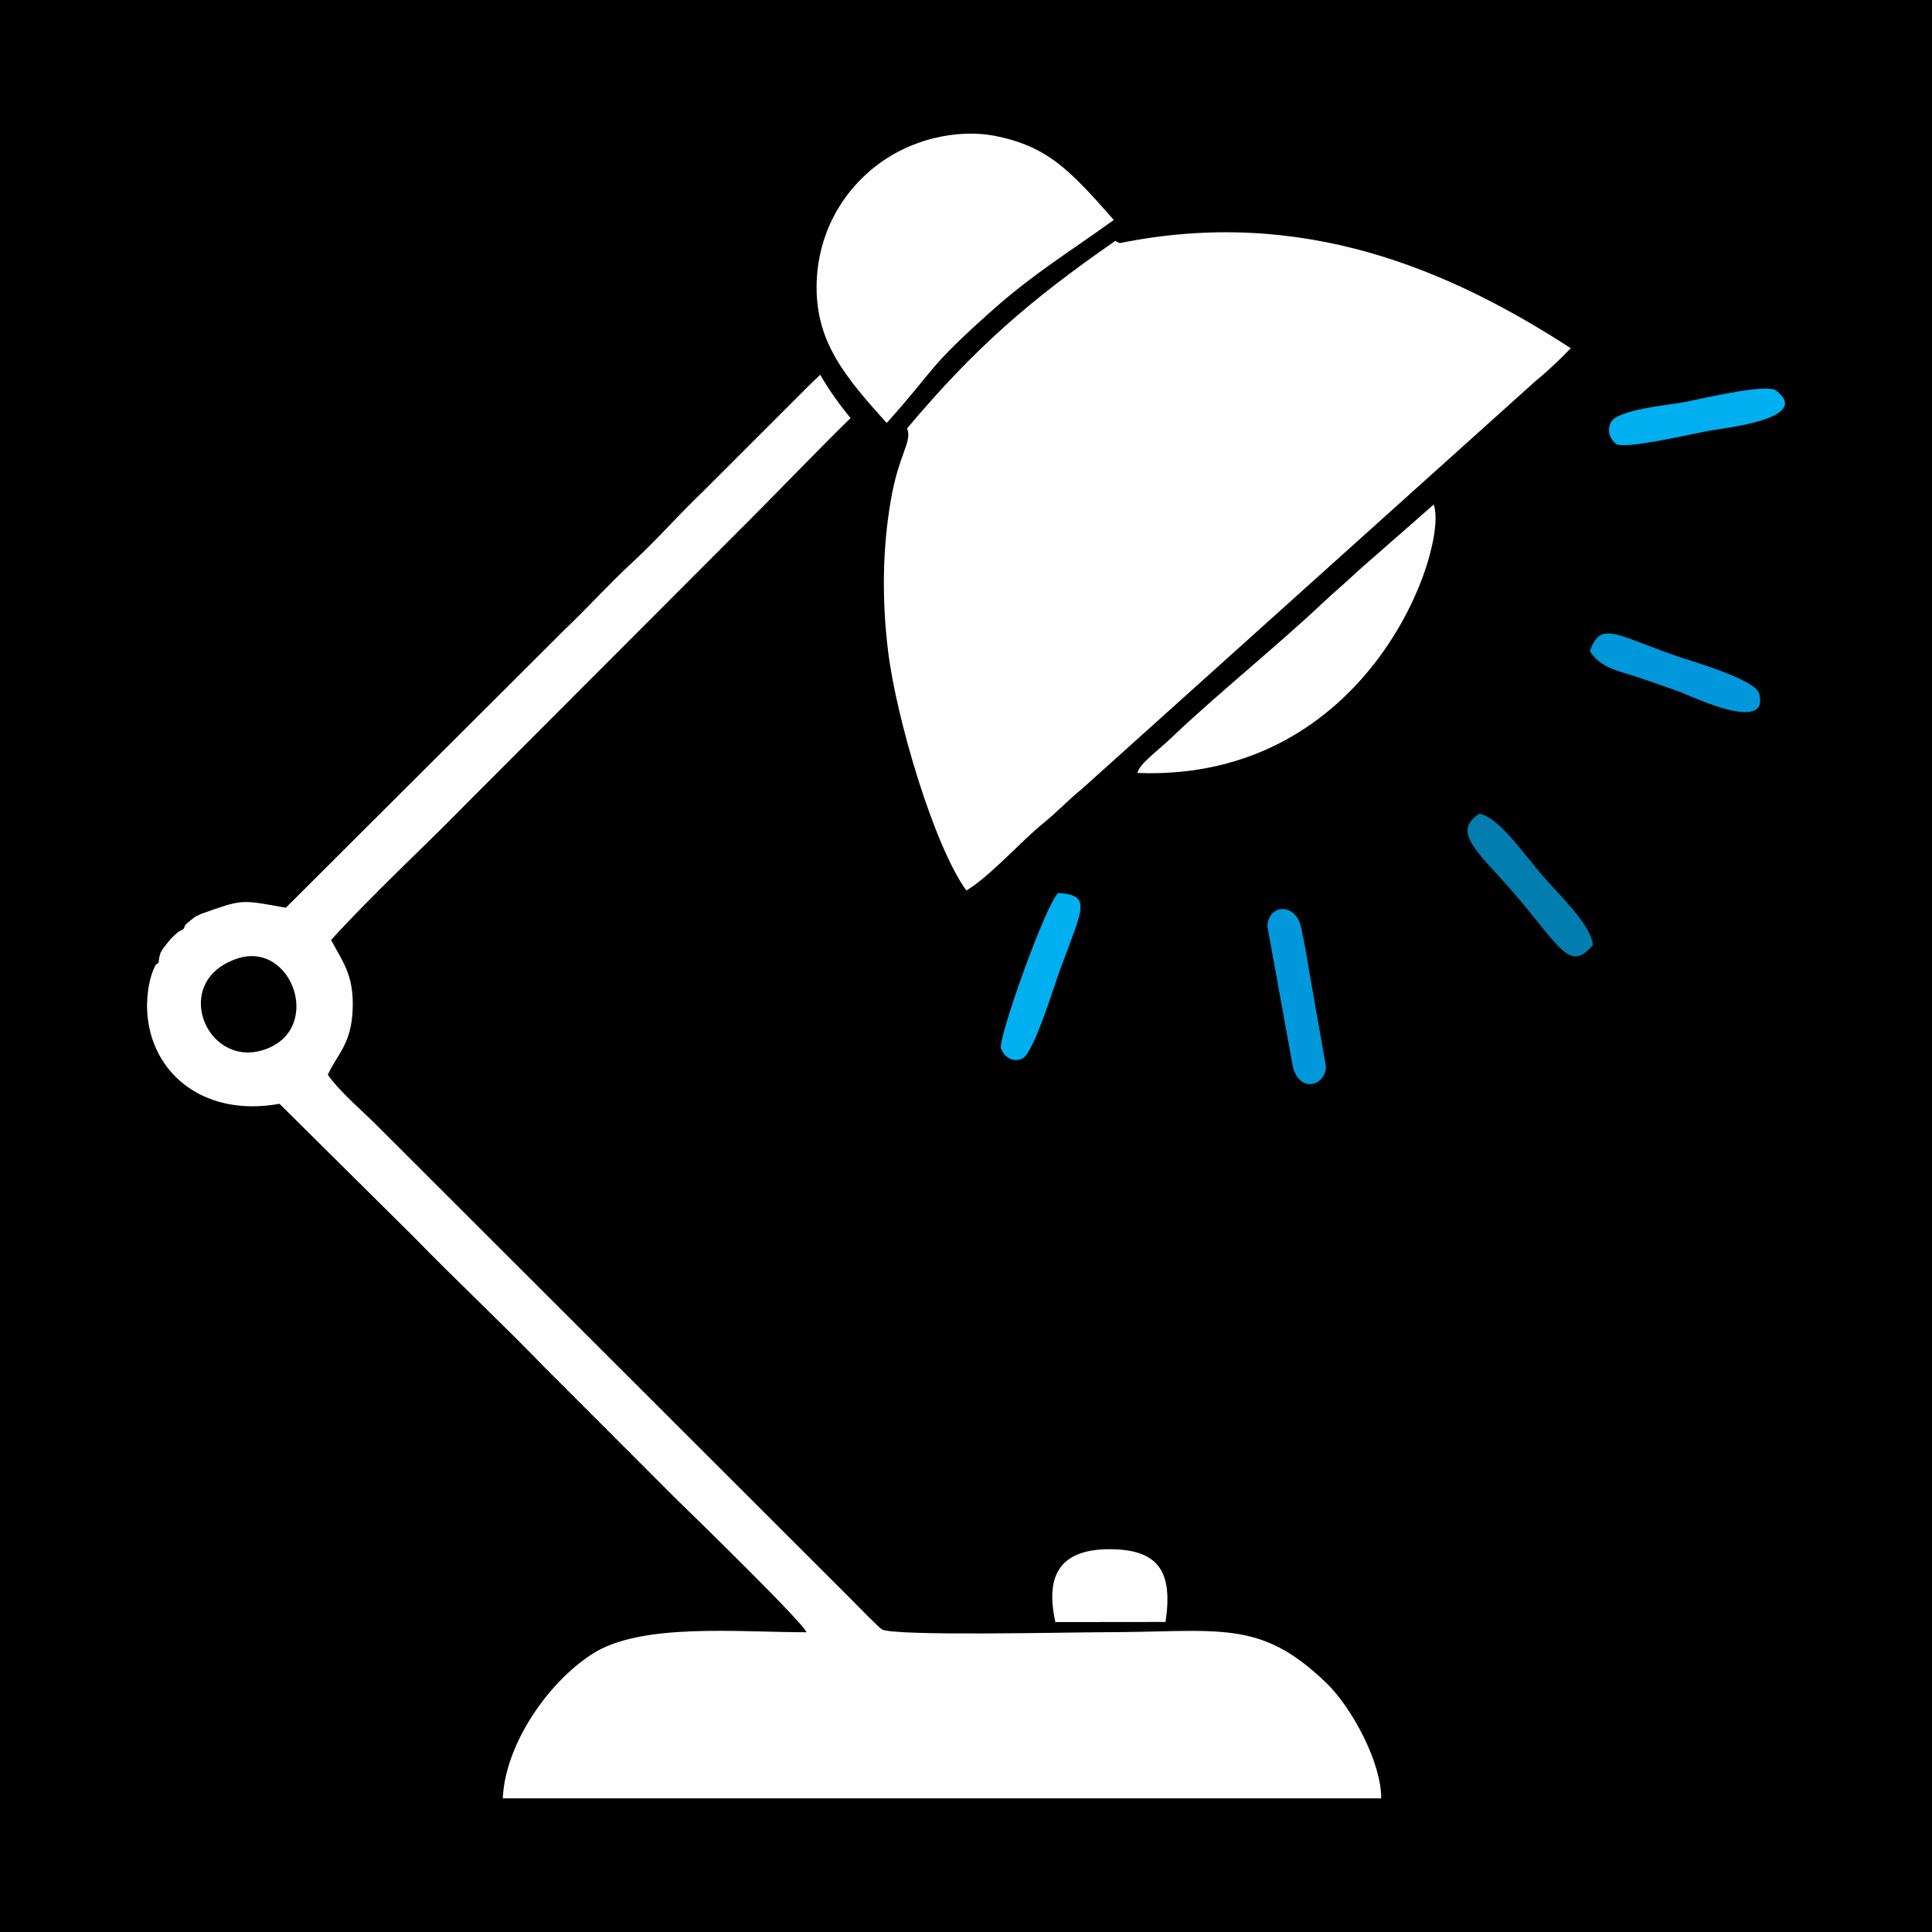 <?xml version="1.0" encoding="UTF-8"?>
<!DOCTYPE svg PUBLIC "-//W3C//DTD SVG 1.1//EN" "http://www.w3.org/Graphics/SVG/1.1/DTD/svg11.dtd">
<!-- Creator: CorelDRAW 2017 -->
<svg xmlns="http://www.w3.org/2000/svg" xml:space="preserve" width="246.944mm" height="246.944mm" version="1.1" style="shape-rendering:geometricPrecision; text-rendering:geometricPrecision; image-rendering:optimizeQuality; fill-rule:evenodd; clip-rule:evenodd"
viewBox="0 0 24694.4 24694.4"
 xmlns:xlink="http://www.w3.org/1999/xlink">
 <rect x="0" y="0" width="24694.4" height="24694.4" fill="#333333" stroke="none"/>
 <defs>
  <style type="text/css">
   <![CDATA[
    .fil2 {fill:#00AFEF}
    .fil3 {fill:#0098DA}
    .fil0 {fill:black}
    .fil4 {fill:#017DB0}
    .fil1 {fill:#2B2E31}
    .fil5 {fill:#FEFEFE}
   ]]>
  </style>
 </defs>
<symbol id="glyph2-16" viewBox="-78011.25 -50160.74 238.46 558.78">
 <path class="fil0" d="M-77811.93 -50160.74l-199.32 0 0 252.72 71.16 0 0 39.13c0,42.74 7.17,53.4 -10.65,71.22 -14.21,21.31 -28.47,35.58 -60.5,56.95l0 138.76c88.98,-28.47 153.03,-64.05 185.05,-99.63 24.92,-39.13 53.4,-113.9 53.4,-174.4l0 -284.75 -39.13 0 -0.01 0zm0 0z"/>
</symbol>
<symbol id="glyph2-20" viewBox="-19364.09 -10111.94 424.7 558.78">
 <path class="fil0" d="M-19284.59 -9852.4l0 -194.95 146.52 0c17.39,0 33.54,2.48 49.67,4.96 14.91,2.48 18.63,4.98 31.04,12.41 11.17,7.46 21.11,18.63 28.56,31.04 6.22,12.43 6.22,21.13 6.22,41 0,18.61 0,26.06 -6.22,39.71 -6.19,13.67 -16.13,24.85 -28.56,32.3 -11.17,9.93 -14.89,13.65 -31.04,17.37 -16.13,3.74 -33.52,4.98 -52.15,4.98l-144.04 0 0 11.17 0 0.01zm145.28 54.62c12.43,0 24.85,1.24 36.02,2.48 11.17,1.26 22.35,4.98 31.04,8.7 9.93,4.98 7.46,8.7 14.89,16.15 6.22,8.7 6.22,12.41 9.93,27.33 1.24,9.93 3.74,23.59 3.74,39.71 1.24,16.15 1.24,33.54 3.72,50.91 0,17.39 2.48,33.54 4.98,49.67 1.24,16.15 9.93,36.02 16.13,49.67l79.47 -2.48 0 -19.87c-8.7,-6.22 -6.22,-1.24 -6.22,0 -9.93,-18.63 -7.43,-17.39 -8.7,-26.09 -2.48,-7.43 -3.72,-18.61 -4.96,-32.28 -1.24,-13.65 -1.24,-31.04 -2.48,-50.91 -1.24,-13.65 -1.24,-28.56 -2.48,-43.45 -1.26,-14.89 -3.74,-28.56 -8.7,-42.22 -4.98,-12.41 -16.15,-33.52 -24.85,-43.45 -8.7,-9.93 -31.04,-21.11 -18.63,-17.39 2.5,-1.24 34.78,-21.11 48.43,-40.98 13.65,-19.87 24.85,-54.63 24.85,-88.17 0,-49.67 -19.87,-94.37 -50.91,-115.47 -32.3,-22.35 -86.93,-36.02 -145.3,-36.02l-224.75 0 0 556.3 79.47 2.48 0 -244.62 145.28 0 0.03 0zm0 0z"/>
</symbol>
<symbol id="glyph2-8" viewBox="-29853.37 -17363.64 268.61 558.78">
 <path class="fil0" d="M-29755.56 -17071.83c0,-29.84 3.31,-56.37 8.3,-82.9 4.96,-24.85 8.27,-38.11 21.54,-56.37 11.61,-18.23 29.87,-34.8 51.41,-46.41 21.57,-9.96 36.49,-11.61 89.55,-9.96l0 -96.17c-61.36,0 -111.09,13.27 -135.96,28.19 -28.19,16.57 -54.72,56.37 -64.67,82.9l29.84 0 0 -96.17 -97.82 0 0 543.86 97.82 0 0 -266.97 -0.01 0zm0 0z"/>
</symbol>
<symbol id="glyph0-3" viewBox="-11311.93 -3747.77 558.79 255.13">
 <path class="fil1" d="M-11019.96 -3570.79c-30.54,0 -58.39,-2.69 -86.25,-8.08 -26.94,-5.39 -47.61,-12.58 -67.37,-26.06 -19.77,-13.46 -35.94,-30.54 -47.61,-53.9 -10.79,-22.46 -16.17,-45.81 -14.37,-88.94l-76.37 0c0,52.1 9.89,94.33 26.96,121.29 17.06,27.84 49.41,52.1 88.04,67.37l0 -11.69 -100.62 0 0 78.16 544.41 0 0 -78.16 -266.81 0 -0.01 0.01zm0 0z"/>
</symbol>
<symbol id="glyph1-4" viewBox="-16541.66 -8187.57 435.49 558.79">
 <path class="fil1" d="M-16462.5 -7920.63c0,-18.1 1.13,-35.07 2.28,-50.91 1.13,-14.69 5.64,-31.66 11.31,-48.63 4.51,-13.58 7.92,-19.23 16.97,-31.66 9.05,-11.33 19.23,-22.63 32.79,-31.68 12.44,-9.05 20.36,-15.84 35.07,-21.49 15.84,-5.66 32.79,-7.92 52.02,-7.92 48.65,0 75.8,10.18 97.29,32.81 21.49,23.74 28.28,52.02 28.28,99.53l0 351.79 80.32 0 0 -352.92c0,-21.49 -1.15,-41.84 -3.41,-62.22 -3.39,-19.23 -13.56,-46.38 -26.02,-65.6 -19.23,-27.15 -48.63,-50.89 -75.78,-61.07 -28.28,-11.31 -57.68,-16.97 -90.48,-16.97 -36.2,0 -74.65,11.31 -100.67,27.15 -26.02,16.97 -50.91,38.46 -75.78,63.35l15.82 6.77 0 -82.55 -79.17 0 0 544.07 79.17 0 0 -291.83 -0.01 -0.02zm0 0z"/>
</symbol>
<symbol id="glyph2-15" viewBox="-17782.75 -8918.13 558.78 527">
 <path class="fil0" d="M-17396.9 -8646.39c-14.11,5.87 -36.47,17.63 -47.06,28.23 -10.59,10.59 -22.34,30.58 -29.41,44.69 -5.87,14.13 -9.41,29.41 -9.41,44.71 0,16.45 2.37,31.76 9.41,45.86 5.89,14.13 18.82,34.12 29.41,44.71 10.59,10.59 31.78,22.34 47.06,28.23 14.13,7.06 28.23,9.41 44.71,9.41 16.48,0 30.58,-2.35 44.69,-9.41 14.13,-5.89 35.3,-17.65 45.88,-28.23 10.59,-10.59 23.54,-30.58 29.41,-44.71 5.89,-14.11 8.24,-29.41 8.24,-45.86 0,-15.3 -2.35,-30.58 -8.24,-44.71 -5.87,-14.11 -18.82,-34.1 -29.41,-44.69 -10.59,-10.61 -31.76,-22.37 -45.88,-28.23 -14.11,-5.89 -28.21,-9.41 -44.69,-9.41 -16.48,0 -30.58,3.52 -44.71,9.41zm74.11 58.81c8.24,3.52 7.06,7.04 14.11,14.11 5.89,7.06 7.06,7.06 11.78,15.3 3.52,9.41 5.87,20 5.87,29.41 0,10.59 -2.35,20 -5.87,29.41 -4.72,9.41 -5.89,9.41 -11.78,16.45 -7.04,7.06 -5.87,9.41 -14.11,14.13 -9.41,3.52 -18.82,5.89 -29.41,5.89 -10.59,0 -20,-2.37 -28.23,-5.89 -9.41,-3.52 -9.41,-5.89 -16.48,-12.93 -7.04,-7.06 -8.24,-7.06 -11.76,-16.48 -4.7,-9.41 -7.06,-18.82 -7.06,-29.41 0,-9.41 2.37,-20 7.06,-28.23 3.52,-10.59 4.72,-10.59 11.76,-17.65 5.89,-7.06 5.89,-9.41 14.13,-14.11 9.41,-3.54 20,-5.89 30.58,-5.89 10.59,0 20,2.35 29.41,5.89zm-208.22 -244.7c-5.87,-14.11 -18.82,-34.1 -29.41,-44.69 -10.59,-10.59 -31.76,-21.17 -45.86,-27.06 -15.3,-7.06 -29.41,-9.41 -45.88,-9.41 -16.48,0 -30.58,2.35 -44.71,9.41 -14.11,5.89 -36.45,17.65 -47.06,28.23 -10.59,10.59 -23.52,30.58 -29.41,44.71 -5.87,14.11 -9.41,29.41 -9.41,44.69 0,16.48 3.54,31.76 9.41,45.88 5.89,14.11 18.82,32.93 29.41,43.51 10.61,10.59 32.95,22.37 47.06,28.23 14.13,7.06 28.23,9.41 44.71,9.41 16.48,0 30.58,-2.35 45.88,-9.41 14.11,-5.87 35.28,-17.65 45.86,-28.23 10.59,-10.59 23.54,-29.41 29.41,-43.51 5.89,-14.13 9.41,-29.41 9.41,-45.88 0,-15.28 -3.52,-30.58 -9.41,-45.88zm-150.57 105.88c-8.24,-4.7 -8.24,-7.04 -15.3,-14.11 -7.04,-7.06 -8.24,-7.06 -11.76,-16.48 -4.7,-9.41 -5.89,-18.82 -5.89,-29.41 0,-10.59 1.2,-18.82 5.89,-29.41 3.52,-9.41 4.72,-9.41 11.76,-16.48 7.06,-7.04 7.06,-9.41 15.3,-14.11 9.41,-3.52 18.82,-4.72 29.41,-4.72 10.59,0 20,1.2 29.41,5.89 9.41,4.72 8.24,7.06 15.3,14.13 7.04,7.04 8.22,7.04 11.76,16.45 3.52,9.41 5.87,17.65 5.87,28.23 0,10.59 -2.35,20 -5.87,29.41 -4.72,9.41 -5.89,9.41 -12.95,16.48 -7.04,7.06 -4.7,9.41 -14.11,14.11 -9.41,3.54 -18.82,4.72 -29.41,4.72 -10.59,0 -20,-1.17 -29.41,-4.72l0 0.02zm336.45 -191.73l-44.71 0 -291.74 527 64.71 0 291.74 -527 -20 0zm0 0z"/>
</symbol>
<symbol id="glyph1-8" viewBox="-16541.67 -8172.87 435.5 558.78">
 <path class="fil1" d="M-16186.49 -7877.66c0,29.41 -4.54,56.56 -11.31,80.32 -6.79,24.89 -14.71,38.46 -28.28,56.56 -13.58,16.97 -23.76,28.28 -62.22,46.38 -7.92,3.39 -22.61,5.66 -48.63,5.66 -47.51,0 -75.78,-9.05 -97.29,-32.81 -20.36,-23.76 -28.28,-50.89 -28.28,-97.27l0 -354.04 -79.17 0 0 355.17c0,28.28 2.26,53.15 10.18,76.91 5.66,22.61 19.23,50.89 33.94,67.86 14.69,18.1 40.71,33.94 63.33,42.99 23.76,10.18 53.17,15.84 88.24,15.84 23.74,0 44.12,-3.41 61.07,-10.2 16.97,-4.51 39.61,-13.56 53.17,-22.61 12.44,-7.92 23.76,-16.97 33.94,-27.15 10.18,-10.18 19.23,-20.36 27.15,-29.41l-15.84 -7.92 0 82.58 80.32 0 0 -544.07 -80.32 0 0 295.21zm0 0z"/>
</symbol>
<symbol id="glyph0-13" viewBox="-116382.36 -76632.58 558.78 513.57">
 <path class="fil1" d="M-115848.79 -76632.58l-533.57 0 0 513.57 558.78 0 0 -513.57 -25.21 0zm0 0z"/>
</symbol>
<symbol id="glyph0-1" viewBox="-5409.67 -100.22 558.78 530.81">
 <path class="fil1" d="M-4854.23 367.32l-489.51 0 0 9.32 492.85 -181.82 0 -59.28 -492.85 -181.15 0 9.33 492.85 0 0 -63.94 -558.78 0 0 89.92 487.52 177.82 0 -7.99 -487.52 180.49 0 90.57 558.78 0 0 -63.26 -3.33 0 -0.01 -0.01zm0 0z"/>
</symbol>
<symbol id="glyph1-17" viewBox="-9212.7 -2991.03 370.28 558.78">
 <path class="fil1" d="M-9164.75 -2437.29c5.89,0.84 12.63,2.52 20.2,3.36 6.73,0.84 14.31,1.68 22.73,1.68 15.98,0 33.65,-5.04 45.44,-12.63 10.95,-7.57 21.04,-17.66 30.31,-31.97 9.25,-13.47 21.04,-35.34 29.45,-54.7 7.57,-20.2 15.98,-42.08 25.24,-66.49l148.96 -392.99 -64.79 0 -127.08 343.34 14.31 0 -127.07 -343.34 -65.65 0 153.18 399.73c-0.85,4.21 -7.57,19.36 -10.95,31.98 -4.21,12.63 -7.57,24.4 -12.63,35.34 -5.89,11.79 -10.09,15.15 -18.5,23.56 -8.43,8.43 -12.63,10.11 -25.25,10.11 -6.73,0 -13.47,-0.84 -19.36,-1.68 -6.73,-0.85 -12.63,-2.53 -26.09,-3.37l0 56.38 7.57 1.69 -0.02 0zm0 0z"/>
</symbol>
<symbol id="glyph2-36" viewBox="-20397.44 -10807.75 401.14 558.79">
 <path class="fil0" d="M-20135.99 -10248.96l64.08 0 0 -133.3 75.61 0 0 -65.36 -75.61 0 0 -360.13 -67.91 0 -257.62 370.38 0 55.1 246.08 0 0 133.3 15.37 0 0 0.01zm-15.37 -474.19l0 275.54 -158.94 0 184.56 -266.57 -25.62 -8.97zm0 0z"/>
</symbol>
<symbol id="glyph1-12" viewBox="-15827.47 -7667.92 423.19 558.78">
 <path class="fil1" d="M-15826.39 -7292.11c1.1,24.25 7.72,47.41 16.54,68.34 8.82,19.83 24.23,46.29 40.77,61.72 16.54,15.42 44.09,29.75 67.24,38.57 23.13,8.82 49.59,14.34 80.44,14.34 30.87,0 58.42,-3.32 83.78,-9.94 24.23,-6.6 51.79,-17.61 70.54,-29.75 18.73,-13.22 33.05,-28.65 44.07,-47.39 11.04,-18.73 18.73,-46.29 18.73,-71.64 0,-31.95 -11.02,-65.02 -26.43,-83.76 -17.63,-18.73 -42.99,-36.37 -67.24,-47.39 -25.35,-11.04 -50.69,-18.73 -79.36,-24.25 -28.65,-6.62 -54,-13.24 -79.34,-20.93 -24.25,-6.62 -38.59,-14.34 -54,-26.45 -16.54,-12.14 -22.05,-23.15 -22.05,-46.29 0,-26.45 7.72,-39.69 27.55,-57.32 18.73,-15.42 41.89,-20.93 79.36,-20.93 37.47,0 62.82,5.52 87.08,20.93 24.23,17.63 36.37,37.47 42.97,85.98l78.26 0c-7.72,-67.24 -30.85,-114.63 -66.12,-139.98 -34.17,-24.23 -85.98,-39.67 -141.08,-39.67 -57.3,0 -109.11,17.63 -138.86,44.09 -31.97,27.55 -50.71,69.42 -50.71,112.41 0,33.07 11.02,66.14 27.55,84.88 15.44,18.73 42.99,34.15 67.24,44.07 24.23,9.94 50.69,16.54 79.34,22.05 28.67,4.4 54,11.02 78.26,17.63 25.35,6.62 37.47,15.44 55.1,26.45 15.44,13.22 19.83,25.35 19.83,49.59 0,13.24 -2.2,24.25 -7.72,35.27 -4.4,11.02 -9.92,14.34 -19.83,23.15 -9.92,8.82 -16.54,13.22 -31.95,18.73 -16.54,4.4 -35.27,7.72 -56.2,7.72 -45.19,0 -73.86,-5.52 -96.99,-24.25 -24.25,-17.63 -38.57,-41.89 -49.61,-95.89l-78.24 0 1.1 9.92 -0.02 -0.01zm0 0z"/>
</symbol>
<symbol id="glyph1-2" viewBox="-16448.35 -8187.58 253.37 558.78">
 <path class="fil1" d="M-16368.03 -7895.76c0,-29.41 3.39,-56.56 7.92,-83.7 5.64,-26 11.31,-42.97 24.87,-62.2 12.46,-19.23 30.53,-35.07 52.04,-46.38 22.61,-11.33 45.25,-14.71 88.22,-13.58l0 -85.96c-52.02,0 -95.01,11.31 -121.03,27.15 -27.15,18.1 -52.02,54.3 -65.6,85.96l13.58 0 0 -98.4 -80.32 0 0 544.07 80.32 0 0 -266.95 0 -0.01zm0 0z"/>
</symbol>
<symbol id="glyph2-30" viewBox="-20412.84 -10807.74 416.54 558.79">
 <path class="fil0" d="M-20030.9 -10491.18l-62.8 0 12.81 -85.86 84.59 0 0 -66.64 -74.33 0 23.06 -164.06 -75.61 0 -24.34 164.06 -73.05 0 24.34 -164.06 -76.89 0 -24.37 164.06 -93.54 0 0 66.64 83.28 0 -11.53 85.86 -93.56 0 0 66.64 82.03 0 -25.62 175.59 75.61 0 26.92 -175.59 74.33 0 -23.09 175.59 74.33 0 25.65 -175.59 85.86 0 0 -66.64 -14.09 0 0.01 0zm-124.32 -97.4l-12.81 97.4 -75.61 0 12.81 -85.86 74.33 0 1.28 -11.53 0 -0.01zm0 0z"/>
</symbol>
<symbol id="glyph2-28" viewBox="-19445.73 -10161.22 448.01 558.78">
 <path class="fil0" d="M-19366.08 -9613.64l0 -251.39 288.71 0 0 262.59 79.65 0 0 -558.78 -79.65 0 0 230.24 -288.71 0 0 -230.24 -79.65 0 0 558.78 79.65 0 0 -11.2zm0 0z"/>
</symbol>
<symbol id="glyph2-11" viewBox="-17942.41 -9092.89 471.16 558.77">
 <path class="fil0" d="M-17479.52 -8920.04c-4.75,-26.05 -16.58,-58.01 -27.23,-78.14 -10.65,-20.12 -24.87,-36.71 -42.63,-49.72 -17.74,-14.22 -46.16,-27.23 -68.66,-34.34 -22.49,-7.11 -46.16,-10.65 -73.39,-10.65 -33.16,0 -65.12,5.93 -93.53,14.2 -29.6,10.67 -63.92,28.41 -85.24,49.74 -21.31,22.49 -41.43,57.99 -54.45,92.33 -11.83,33.14 -17.76,74.59 -17.76,123.13 0,36.68 3.54,71.03 11.83,102.98 8.29,33.16 26.05,68.66 42.63,93.53 17.74,24.85 41.43,43.79 68.66,58.01 27.21,15.38 71.03,24.85 110.09,24.85 34.34,0 63.94,-4.73 89.97,-14.2 24.87,-9.47 55.65,-26.05 73.41,-42.61 17.76,-15.4 36.71,-43.81 47.36,-65.12 10.65,-22.49 18.94,-45 27.21,-80.5l-78.14 0c-7.09,30.78 -9.47,41.43 -18.94,59.19 -9.47,16.56 -20.12,31.96 -34.32,43.79 -13.02,13.02 -18.94,20.12 -36.71,27.23 -17.76,7.11 -37.89,10.65 -60.37,10.65 -34.34,0 -54.47,-3.54 -78.14,-17.76 -22.49,-13.02 -41.43,-29.6 -54.47,-52.08 -14.2,-21.31 -20.12,-37.89 -24.85,-65.12 -7.11,-28.41 -9.47,-55.65 -9.47,-84.04 0,-30.8 3.54,-59.21 10.65,-86.43 5.93,-27.23 13.02,-42.63 27.23,-63.94 14.2,-20.12 33.14,-37.89 54.45,-49.72 22.51,-11.83 40.25,-15.4 71.05,-15.4 42.61,0 68.66,5.93 94.69,24.87 27.23,18.94 41.45,41.43 53.29,95.9l78.14 0 -2.36 -10.65 0 0.02zm0 0z"/>
</symbol>
<symbol id="glyph1-19" viewBox="-9307.26 -3189.21 526.72 558.78">
 <path class="fil1" d="M-9241.4 -2637.18l0 -478.6 -10.98 0 179.79 485.35 58.25 0 178.09 -485.35 -10.12 0 0 485.35 65.83 0 0 -558.78 -90.32 0 -175.57 480.28 8.44 0 -178.95 -480.28 -90.32 0 0 558.78 65.85 0 0 -6.75 0.01 0zm0 0z"/>
</symbol>
<symbol id="glyph2-4" viewBox="-21319.18 -11483.42 216.66 558.78">
 <path class="fil0" d="M-21118.39 -10996c-6.59,1.34 -11.89,2.66 -18.48,3.98 -7.93,0 -13.2,1.32 -19.82,1.32 -10.57,0 -17.18,-1.32 -23.77,-2.64 -5.3,-2.66 0,-2.66 -1.32,-7.93 -2.66,-3.95 0,-2.64 0,-9.25 -1.32,-6.61 -1.32,-15.84 -1.32,-26.41l0 -268.17 76.62 0 0 -63.41 -76.62 0 0 -114.91 -77.96 0 0 114.91 -58.12 0 0 63.41 58.12 0 0 287.97c0,30.39 10.57,59.46 23.8,71.35 11.89,11.89 40.93,21.14 64.71,21.14 11.91,0 22.48,-1.32 31.71,-3.95 9.25,-1.34 17.18,-3.98 38.32,-6.61l0 -64.73 -15.87 3.95 0 -0.02zm0 0z"/>
</symbol>
<symbol id="glyph1-3" viewBox="-15865.53 -7667.92 501.44 558.78">
 <path class="fil1" d="M-15505.12 -7320.76c0,25.35 -1.1,40.79 -12.14,59.52 -11.02,18.73 -25.35,34.17 -41.87,46.29 -17.63,12.12 -30.87,18.73 -52.9,24.25 -23.15,5.5 -46.29,8.82 -69.44,8.82 -14.32,0 -27.55,-2.22 -40.77,-5.52 -13.24,-3.3 -19.85,-6.62 -29.77,-14.34 -11.02,-6.6 -18.73,-16.52 -24.23,-28.65 -6.62,-11.02 -6.62,-17.63 -6.62,-33.05 0,-35.27 9.92,-55.12 35.27,-71.64 24.25,-16.54 54,-25.35 99.19,-28.65 26.45,-2.22 51.81,-4.42 77.14,-7.72 26.45,-3.32 51.81,-9.92 66.14,-15.44l0 66.12 0 0.01zm-171.94 -109.11c-119.03,16.54 -188.47,77.16 -188.47,164.21 0,24.25 7.72,52.9 23.13,81.56 0,1.1 15.44,23.15 31.97,36.37 15.44,12.14 40.77,23.15 61.72,28.65 20.93,6.62 41.87,9.94 63.92,9.94 37.47,0 72.74,-7.72 104.69,-22.05 33.07,-15.44 67.24,-37.47 92.59,-65.02l-16.54 -7.72c0,8.82 1.1,18.73 2.2,26.45 1.1,8.82 6.62,22.03 11.02,29.75 0,0 7.72,12.14 13.24,17.63 6.6,4.42 20.93,11.02 30.85,11.02 8.82,2.22 17.63,3.32 26.45,3.32 8.82,0 17.63,-1.1 27.55,-3.32 8.82,-3.3 14.34,-5.5 28.65,-7.7l0 -68.34c-34.17,13.24 -45.19,18.73 -52.9,11.02 -8.82,-5.5 -9.92,-13.22 -9.92,-36.37l0 -277.72c0,-29.77 -4.4,-55.1 -13.22,-76.06 -9.92,-19.83 -26.45,-42.97 -42.99,-56.2 -16.54,-11.02 -42.99,-23.13 -65.02,-29.75 -23.15,-4.42 -47.39,-7.72 -72.74,-7.72 -28.65,0 -54,3.3 -78.26,8.82 -25.35,7.72 -54,19.83 -72.74,33.07 -18.73,13.22 -34.17,31.95 -46.29,51.79 -11.02,22.05 -20.93,55.1 -24.25,94.79l79.36 0c3.32,-31.97 5.52,-44.09 14.34,-58.42 7.72,-15.42 18.73,-27.55 31.95,-36.37 12.14,-8.82 20.95,-12.12 38.59,-16.54 16.52,-2.2 35.25,-4.4 56.2,-4.4 46.29,0 71.64,7.72 91.47,26.45 18.73,19.83 25.35,37.47 25.35,68.32 0,8.82 -1.1,18.75 -2.22,29.77 -3.3,9.92 -6.6,11.02 -16.52,16.54 -9.94,4.4 -15.44,4.4 -30.87,7.7 -15.44,3.32 -28.65,4.42 -39.67,5.52l-82.66 11.02 0.04 -0.01zm0 0z"/>
</symbol>
<symbol id="glyph2-26" viewBox="-20087.08 -10605.29 386.07 558.78">
 <path class="fil0" d="M-19989.29 -10418.63c0,-17.76 2.56,-35.55 7.63,-52.07 5.09,-15.23 8.89,-21.59 19.05,-34.28 10.16,-11.43 22.86,-21.59 38.08,-29.21l-10.14 2.56c13.96,-6.36 30.46,-10.16 48.24,-10.16 16.52,0 31.75,2.53 45.73,6.34 15.23,6.36 16.5,10.16 26.66,19.05 11.43,10.16 15.25,13.96 20.32,26.68 6.36,13.96 10.16,29.19 10.16,46.98 0,21.59 0,30.48 -7.63,45.71 -7.6,13.99 -17.76,27.95 -30.48,39.37 -13.96,11.43 -29.19,21.59 -45.71,31.75 -17.79,10.16 -35.55,21.59 -54.6,33.02 -19.05,12.72 -39.37,25.41 -59.7,40.64 -20.32,15.25 -39.37,34.31 -58.43,54.63 -16.5,20.3 -31.75,49.51 -38.08,69.83 -5.09,20.32 -7.63,44.44 -8.89,81.28l380.98 0 0 -63.5 -298.43 0c0,-2.53 2.53,-12.69 6.34,-24.12 3.82,-10.16 5.09,-11.43 11.45,-19.05 7.6,-8.89 13.96,-17.79 22.86,-25.41 7.6,-6.34 16.5,-12.69 24.12,-20.32 13.96,-10.16 29.21,-19.03 45.71,-29.19 16.52,-8.89 33.04,-19.05 50.8,-27.95 17.79,-10.16 34.31,-20.32 50.8,-31.75 16.52,-11.43 31.75,-22.86 44.44,-38.11 12.72,-13.96 26.68,-38.08 35.57,-57.14 7.63,-17.79 11.43,-39.37 11.43,-62.23 0,-21.59 -3.8,-40.64 -11.43,-58.43 -6.36,-17.76 -21.59,-43.18 -35.57,-55.87 -13.96,-12.69 -40.62,-26.68 -60.94,-34.28 -20.32,-7.63 -45.73,-11.43 -71.12,-11.43 -26.68,0 -50.8,3.8 -72.39,11.43 -21.59,8.87 -50.8,24.12 -66.03,39.35 -15.25,15.25 -30.48,41.91 -39.37,63.5 -8.89,22.88 -12.69,45.73 -12.69,83.82l82.53 0 -1.27 -11.43 0 -0.01zm0 0z"/>
</symbol>
<symbol id="glyph2-27" viewBox="-20367.96 -10807.73 375.5 558.78">
 <path class="fil0" d="M-20352.58 -10735.96l258.89 0c-10.25,11.53 -34.6,47.41 -60.24,88.42 -24.34,39.74 -51.27,89.72 -70.5,133.3 -19.2,42.29 -34.6,85.86 -47.41,129.44 -14.09,43.57 -21.79,84.59 -25.65,135.85l84.59 0c2.58,-38.46 7.7,-70.5 15.39,-107.65 8.97,-38.46 21.79,-79.47 38.46,-123.04 17.93,-43.57 35.88,-80.75 62.8,-126.88 26.9,-46.13 60.22,-91 103.79,-140.97l0 -60.24 -375.5 0 0 71.77 15.37 0 0.01 0zm0 0z"/>
</symbol>
<symbol id="glyph2-31" viewBox="-19513.43 -10200.38 382.91 558.77">
 <path class="fil0" d="M-19504.73 -9778.8c2.51,22.45 11.25,48.63 19.96,64.85 8.73,14.96 19.96,28.69 32.45,38.67 13.71,11.22 39.89,21.2 57.36,26.18 18.71,6.25 37.43,7.49 58.63,7.49 27.45,0 53.63,-5 76.08,-16.22 23.71,-11.22 53.63,-32.43 71.1,-54.87 17.47,-23.69 34.94,-59.87 43.65,-93.54 9.98,-33.67 14.98,-72.34 14.98,-117.24 0,-36.18 -3.73,-72.36 -8.73,-103.55 -6.25,-32.43 -19.96,-68.59 -34.92,-93.54 -13.74,-23.69 -33.69,-42.41 -56.14,-56.12 -24.94,-13.71 -63.61,-23.69 -98.52,-23.69 -29.94,0 -54.9,3.73 -74.85,12.47 -22.45,8.73 -49.9,23.69 -63.61,39.92 -14.96,14.96 -29.94,42.41 -36.16,63.61 -6.25,21.2 -9.98,44.89 -9.98,68.61 0,26.18 3.73,48.63 11.22,69.83 7.47,21.2 23.69,47.41 37.4,62.36 13.74,14.98 41.16,28.69 61.12,37.43 19.96,7.49 42.41,11.22 67.36,11.22 31.18,0 68.61,-9.98 92.3,-23.69 23.69,-13.74 43.65,-33.67 52.38,-48.65l-16.22 -14.96c0,19.96 -2.49,44.89 -6.22,72.34 -3.76,27.43 -11.22,52.38 -21.2,76.08 -9.98,22.45 -19.96,33.67 -38.67,49.9 -18.71,14.96 -33.67,19.96 -64.85,19.96 -29.94,0 -42.43,-5 -59.87,-18.71 -16.22,-13.71 -23.71,-27.45 -31.18,-67.34l-76.1 0 1.24 11.22 -0.01 -0.02zm251.96 -324.31c19.96,23.69 26.2,47.41 26.2,86.05 0,17.47 -2.51,34.94 -7.49,49.9 -5,16.22 -8.73,22.45 -18.71,33.69 -9.98,12.47 -12.47,18.69 -26.2,26.18 -14.96,6.25 -31.18,9.98 -49.87,9.98 -39.92,0 -59.87,-8.73 -81.08,-31.18 -21.2,-22.45 -27.45,-44.89 -27.45,-86.05 0,-39.92 6.25,-64.87 26.2,-88.57 19.94,-24.94 41.16,-33.67 82.32,-34.92 36.16,1.24 54.87,9.98 76.08,34.92zm0 0z"/>
</symbol>
<symbol id="glyph2-13" viewBox="-19946.75 -10605.3 217.17 558.79">
 <path class="fil0" d="M-19793.08 -10046.52l63.5 0 0 -558.78 -67.3 0c-5.09,34.28 -6.36,43.18 -15.25,57.14 -8.89,12.69 -19.05,24.12 -31.75,30.48 -12.69,7.63 -16.5,8.89 -31.75,11.43 -17.79,2.53 -35.55,5.07 -71.12,7.63l0 53.34 138.45 0 0 398.77 15.23 0 -0.01 -0.01zm0 0z"/>
</symbol>
<symbol id="glyph2-35" viewBox="-30071.82 -17436.09 449.03 558.78">
 <path class="fil0" d="M-29722.6 -17140.05c0,28.27 -3.32,54.88 -9.96,78.14 -6.67,23.29 -11.65,33.28 -24.95,51.56 -13.31,16.62 -16.62,26.61 -34.94,34.94l-14.96 3.32c-18.28,9.99 -26.61,11.65 -51.56,11.65 -46.55,0 -68.18,-8.33 -89.79,-31.59 -19.97,-23.29 -24.95,-46.58 -24.95,-91.48l0 -352.57 -98.11 0 0 354.23c0,26.61 3.32,51.56 9.96,74.82 6.67,23.29 21.63,54.91 36.6,71.53 14.96,16.62 46.58,34.91 69.84,43.23 23.29,9.99 51.56,14.96 86.5,14.96 23.26,0 43.23,-1.66 59.86,-8.33 16.62,-4.98 46.55,-16.62 59.86,-24.92 11.65,-8.33 23.29,-16.65 33.28,-26.61 9.99,-9.99 18.28,-19.97 26.61,-29.96l-33.28 -9.96 0 86.47 99.8 0 0 -545.47 -99.8 0 0 296.03 -0.01 0.01zm0 0z"/>
</symbol>
<symbol id="glyph2-37" viewBox="-19453.83 -10161.24 466.69 558.79">
 <path class="fil0" d="M-19255.94 -9602.45c17.43,0 36.08,-1.24 52.27,-2.48 17.43,-2.48 34.84,-4.99 51.02,-9.96 16.17,-4.99 41.07,-14.95 55.99,-22.4 13.7,-8.71 27.39,-19.91 39.83,-33.62 13.7,-13.68 23.66,-28.61 32.35,-44.79 7.47,-16.19 18.67,-41.07 23.66,-58.5 4.97,-17.41 8.71,-36.08 11.2,-53.51 2.48,-18.67 2.48,-37.34 2.48,-54.75 0,-18.67 -1.24,-37.34 -3.73,-59.74 -2.51,-19.91 -7.47,-41.07 -13.7,-62.22 -7.45,-19.91 -21.15,-48.54 -32.35,-67.21 -11.2,-18.67 -26.12,-33.59 -43.55,-47.28 -13.68,-8.71 -36.1,-18.67 -48.54,-23.66 -12.44,-4.97 -26.12,-9.96 -41.07,-12.44 -13.68,-2.48 -27.36,-4.97 -42.31,-6.23 -13.68,0 -28.63,0 -43.55,0l-197.89 0 0 558.78 197.89 0 0 0.01zm-133.16 -494.05l121.96 0c22.4,0 44.79,2.48 65.95,3.73 22.4,2.48 31.11,6.23 46.06,13.68 18.65,9.96 34.84,22.42 46.03,37.34 12.44,16.19 17.43,23.64 24.9,42.31 6.21,18.67 11.2,37.34 13.68,57.26 2.48,19.91 3.73,39.83 3.73,59.74 0,18.65 -1.24,37.32 -3.73,57.23 -2.48,19.91 -7.47,38.58 -13.68,56.01 -7.47,18.67 -12.46,27.36 -23.66,43.55 -11.2,14.92 -26.12,27.39 -43.55,36.08 -21.15,11.22 -31.11,14.95 -51.02,17.43 -19.91,2.48 -42.31,3.75 -64.71,3.75l-107.04 0 0 -428.1 -14.92 0 0 -0.01zm0 0z"/>
</symbol>
<symbol id="glyph1-7" viewBox="-8553.39 -2561.11 362.7 558.76">
 <path class="fil1" d="M-8257.65 -2291.53c-5.72,19.61 -11.44,31.86 -22.87,45.75 -10.63,14.7 -24.51,26.14 -40.03,34.31 -16.35,8.17 -29.42,10.63 -49.03,10.63 -22.87,0 -37.57,-2.46 -54.73,-11.44 -17.15,-8.98 -30.22,-21.24 -40.85,-36.77 -11.44,-15.52 -16.33,-28.59 -21.24,-49.83 -5.72,-20.42 -6.54,-42.48 -5.72,-66.17 0,-24.51 3.28,-45.75 9.81,-63.71 6.54,-18.79 13.06,-28.6 25.31,-41.68 11.44,-12.24 21.24,-21.24 35.95,-27.77 15.52,-6.54 33.49,-8.98 51.46,-8.98 20.42,0 33.49,2.45 49.84,10.63 16.33,8.17 29.4,19.59 40.03,33.49 11.43,14.7 17.15,26.96 22.87,46.55 4.91,19.61 8.17,41.68 8.17,64.54 0,21.24 -3.26,41.66 -8.98,60.45l0.01 0zm16.33 -192.8l2.46 0c-6.54,-9.8 -13.89,-21.24 -23.7,-30.22 -10.61,-9.81 -21.24,-17.98 -32.68,-24.51 -13.07,-6.54 -29.4,-13.07 -41.66,-16.33 -13.07,-4.09 -25.33,-5.72 -37.57,-5.72 -31.05,0 -57.19,5.72 -78.43,15.52 -21.24,10.63 -44.12,26.14 -58.01,44.12 -13.89,17.98 -26.14,44.94 -32.68,68.62 -6.54,24.51 -9.8,50.66 -9.8,78.43 0,26.14 4.09,52.27 10.63,75.97 6.54,24.51 19.59,50.66 33.49,68.62 13.89,18.79 31.85,33.49 52.27,44.12 21.24,11.43 51.47,18.79 80.06,18.79 26.96,0 57.19,-7.37 82.52,-20.42l-4.91 1.63c24.5,-11.44 48.2,-30.23 62.08,-53.92l-11.44 -4.91c0.82,21.24 -0.82,42.48 -3.26,63.73 -2.46,21.24 -6.54,35.12 -15.52,51.46 -9.81,17.16 -22.88,30.23 -41.68,40.03 -17.96,10.63 -35.94,13.89 -66.17,13.89 -13.06,0 -25.31,-0.82 -38.39,-3.26 -12.26,-2.46 -18.79,-4.09 -28.59,-9 -9.81,-4.89 -18.79,-11.43 -26.14,-21.24 -7.35,-8.98 -9.81,-15.52 -15.53,-36.76l-59.64 0c1.65,18.79 7.37,35.94 13.9,49.01 6.52,13.07 16.33,24.51 28.59,35.12 12.26,11.44 34.31,21.24 53.92,28.6 19.61,6.52 44.11,10.61 71.88,10.61 35.95,0 66.17,-4.91 88.24,-16.33 22.87,-9.81 45.74,-25.33 58.81,-43.31 13.07,-17.15 25.33,-42.48 30.23,-66.17 4.91,-22.87 7.35,-47.38 7.35,-72.69l0 -349.65 -58.01 0 0 66.16 7.35 0 0.03 0.01zm0 0z"/>
</symbol>
<symbol id="glyph1-14" viewBox="-8814.17 -2895.19 366.72 558.77">
 <path class="fil1" d="M-8747.15 -2609.61c6.62,-19.03 13.25,-31.45 24.01,-46.35 10.75,-14.07 24.84,-25.67 40.56,-34.77 15.72,-8.29 29.8,-10.77 49.66,-10.77 23.19,0 38.09,2.48 55.46,11.59 16.57,9.93 29.81,22.35 41.39,38.07 10.77,15.74 16.57,28.99 21.54,49.68 4.96,21.52 6.61,43.87 5.78,67.88 0,24.82 -3.3,45.52 -9.93,63.74 -6.62,19.04 -14.07,29.8 -25.67,42.22 -11.59,13.25 -20.69,20.69 -36.42,27.32 -15.74,6.62 -33.12,9.94 -52.16,9.94 -20.69,0 -34.77,-2.49 -50.49,-9.94 -16.57,-8.27 -29.81,-20.69 -41.39,-35.59 -10.77,-14.07 -16.57,-26.49 -22.36,-46.36 -5.78,-19.87 -8.27,-41.39 -8.27,-64.56 0,-21.54 2.49,-42.23 8.27,-62.1l0.02 0zm-14.89 194.54l-3.3 0c5.8,11.59 14.07,22.35 24.82,32.29 9.12,9.93 20.69,17.38 33.12,24.82 11.59,6.62 29.81,12.42 42.22,15.74 12.42,4.13 24.84,5.8 38.09,5.8 30.62,0 57.96,-5.8 78.65,-15.74 21.52,-10.75 44.69,-26.49 58.77,-44.69 14.07,-18.22 26.49,-44.71 33.12,-68.71 6.62,-24.84 9.1,-51.33 9.1,-79.48 0,-26.49 -3.3,-52.98 -9.93,-76.98 -6.62,-24.84 -19.04,-52.16 -33.94,-71.2 -14.07,-18.2 -31.46,-33.12 -52.98,-43.87 -21.52,-11.59 -52.16,-19.04 -81.13,-19.04 -27.32,0 -52.98,5.8 -77.81,18.22l-4.97 1.65c-25.67,13.25 -45.54,30.62 -59.61,54.64l12.42 4.97 0 -218.54 -58.77 0 0 548.01 58.77 0 0 -67.88 -6.62 0 -0.02 -0.01zm0 0z"/>
</symbol>
<symbol id="glyph2-2" viewBox="-29026.19 -16681.16 510.18 558.79">
 <path class="fil0" d="M-28673.12 -16334.53c0,24.3 1.65,35.64 -9.7,53.45 -9.73,19.45 -24.3,34.03 -40.49,45.34 -17.84,12.96 -22.68,17.84 -45.37,24.3 -22.65,4.88 -45.34,8.11 -68.02,8.11 -12.96,0 -27.53,-1.62 -40.49,-6.49 -12.96,-1.62 -11.34,-4.85 -21.04,-11.31 -11.34,-8.11 -19.45,-16.22 -24.3,-29.18 -8.11,-9.7 -4.88,-12.96 -4.88,-29.15 0,-34 6.49,-48.57 32.41,-64.79 24.3,-17.81 46.95,-24.27 90.71,-27.53 25.92,-1.62 50.19,-4.85 76.1,-6.46 25.92,-3.23 50.22,-9.73 55.06,-12.96l0 56.68 0.01 -0.01zm-158.7 -111.75c-118.24,14.57 -194.37,79.36 -194.37,165.19 0,24.3 9.73,56.68 3.23,43.72 17.84,37.26 37.26,63.17 51.83,76.13 16.19,12.96 48.6,24.3 68.02,30.76 21.07,6.49 40.49,8.11 63.17,8.11 37.26,0 71.25,-6.49 103.66,-21.07 30.76,-14.57 72.87,-38.87 97.17,-66.41l-32.38 -9.7c0,8.08 0,17.81 1.62,24.3 1.62,9.7 9.7,27.53 8.08,24.27 3.26,4.88 12.96,22.68 19.45,27.53 4.85,4.88 27.53,11.34 37.26,12.96 8.08,1.62 16.19,3.26 25.89,3.26 8.11,0 16.22,-1.65 25.92,-4.88 8.11,-1.62 14.6,-4.85 37.26,-8.08l0 -79.36c-42.11,16.19 -46.95,22.65 -53.45,14.57 -9.73,-4.88 -6.46,-9.73 -6.46,-30.79l0 -273.7c0,-29.15 -4.88,-53.45 -14.57,-74.52 -9.73,-19.42 -27.53,-45.34 -43.75,-58.3 -17.81,-11.34 -48.57,-24.3 -71.25,-30.76 -22.68,-4.88 -46.98,-8.11 -71.25,-8.11 -27.53,0 -53.45,3.23 -77.75,9.73 -24.3,6.46 -58.33,19.42 -77.75,32.38 -17.81,14.57 -34.03,30.79 -45.34,51.83 -11.34,21.07 -24.3,56.68 -27.53,102.05l97.17 0c4.85,-37.26 3.23,-45.37 11.34,-59.94 8.08,-14.57 19.42,-25.92 32.38,-34 11.34,-9.73 14.57,-11.34 30.76,-14.57 16.22,-3.26 34.03,-4.88 55.09,-4.88 45.34,0 63.14,4.88 82.6,24.3 19.42,19.45 22.65,32.38 22.65,63.17 0,8.08 0,17.81 -3.23,29.15 -1.62,9.73 -1.62,6.46 -11.34,11.34 -9.7,4.85 -9.7,4.85 -24.27,8.08 -14.6,1.65 -29.18,4.88 -38.87,4.88l-80.98 11.34 -0.01 0.02zm0 0z"/>
</symbol>
<symbol id="glyph2-19" viewBox="-19448.19 -10161.22 460.45 558.78">
 <path class="fil0" d="M-19368.55 -9613.64l0 -204.1 68.43 -67.21 216.54 282.51 95.84 0 -257.6 -333.53 223.99 -225.25 -93.33 0 -253.86 255.12 0 -255.12 -79.65 0 0 558.78 79.65 0 0 -11.2 -0.01 0zm0 0z"/>
</symbol>
<symbol id="glyph2-32" viewBox="-19417.13 -10161.22 393.28 558.78">
 <path class="fil0" d="M-19023.85 -9613.64l0 -54.75 -313.62 0 0 -190.41 276.27 0 0 -65.95 -276.27 0 0 -171.74 306.14 0 0 -64.73 -385.8 0 0 558.78 393.27 0 0 -11.2 0.01 0zm0 0z"/>
</symbol>
<symbol id="glyph0-15" viewBox="-4900.83 387.66 558.79 368.39">
 <path class="fil1" d="M-4757.37 690.85c-20.21,-5.22 -35.2,-11.73 -50.2,-23.47 -14.35,-11.1 -26.73,-24.78 -34.56,-41.08 -8.47,-16.3 -12.38,-31.3 -12.38,-52.81 0,-18.91 3.26,-36.51 9.78,-52.16 7.17,-16.3 16.95,-26.08 29.33,-37.82 13.05,-11.73 26.73,-20.21 45,-26.73 18.9,-7.17 41.07,-9.78 65.85,-9.78 24.78,-1.3 46.95,0.66 67.81,5.88 22.17,5.22 39.12,11.08 55.42,22.17 15.65,11.73 28.03,24.77 37.17,42.38 9.78,16.95 13.04,33.25 13.04,56.07 0,20.21 -3.25,35.21 -12.38,51.51 -7.82,16.3 -20.21,29.99 -35.21,41.07 -14.34,11.08 -29.99,18.91 -50.2,24.78 -19.56,5.87 -40.42,9.13 -62.6,9.13 -22.82,0 -45.63,-3.26 -65.85,-9.13l-0.02 -0.01zm198.86 18.9c24.13,-14.34 43.03,-39.12 54.77,-64.55l-0.65 4.57c13.05,-24.77 19.56,-56.07 19.56,-83.45 0,-29.35 -6.52,-59.33 -18.25,-81.51 -11.1,-21.52 -26.08,-39.77 -45,-54.12 -18.25,-13.69 -42.38,-26.07 -67.15,-32.6 -24.78,-7.17 -51.51,-10.43 -78.25,-10.43 -28.68,0 -55.42,2.61 -80.2,9.78 -24.78,6.52 -48.25,17.6 -67.15,31.95 -18.26,14.35 -33.91,37.17 -44.35,58.68 -10.43,21.52 -15.65,48.9 -15.65,80.2 0,13.04 1.31,25.43 5.22,38.47 3.92,13.05 9.78,30 16.3,41.73 7.18,13.04 15,24.12 24.78,33.9 9.78,10.43 21.52,18.91 32.6,24.78l0 -7.17 -68.46 0 0 56.07 548.35 0 0 -56.07 -218.43 0 1.95 9.77 0.01 0zm0 0z"/>
</symbol>
<symbol id="glyph2-1" viewBox="-19422.69 -10161.22 399.47 558.78">
 <path class="fil0" d="M-19343.05 -9613.64l0 -225.25 100.81 0c23.64,0 49.78,-2.48 74.66,-7.47 23.64,-3.73 56.01,-14.92 74.66,-26.12 19.91,-11.2 34.86,-26.14 47.3,-46.06 12.44,-19.91 22.4,-52.27 22.4,-82.14 0,-19.91 -1.24,-38.58 -7.45,-57.23 -4.99,-17.43 -18.67,-42.33 -31.13,-56.01 -13.68,-13.68 -41.07,-27.39 -63.46,-36.08 -23.64,-7.47 -52.27,-11.22 -87.1,-11.22l-210.33 0 0 558.78 79.65 0 0 -11.2 -0.01 0zm0 -280l0 -202.85 116.97 0c48.54,0 73.44,6.21 95.84,23.64 21.15,17.43 27.36,34.84 27.36,68.45 0,23.64 -3.73,41.07 -12.44,58.47 0,2.51 -11.2,13.7 -23.64,22.42 -13.68,7.45 -19.91,11.2 -38.58,13.68 -18.67,3.73 -39.83,4.97 -63.46,4.97l-102.05 0 0 11.22zm0 0z"/>
</symbol>
<symbol id="glyph1-18" viewBox="-6444.23 -1234 208.08 558.78">
 <path class="fil1" d="M-6244.25 -1234l-41.91 0 -158.07 558.78 50.01 0 158.07 -558.78 -8.1 0zm0 0z"/>
</symbol>
<symbol id="glyph1-11" viewBox="-9070.89 -3189.21 59.08 558.78">
 <path class="fil1" d="M-9011.81 -2637.18l0 -552.03 -59.08 0 0 558.78 59.08 0 0 -6.75zm0 0z"/>
</symbol>
<symbol id="glyph1-1" viewBox="-9248.57 -3189.21 414.44 558.78">
 <path class="fil1" d="M-9189.49 -2890.4l136.75 0c23.63,0 45.59,1.68 65.83,3.37 19.42,3.38 30.4,6.75 44.75,14.35 14.35,7.6 25.33,18.57 32.92,32.08 7.6,14.35 9.28,27.01 9.28,49.8 0,23.63 -3.38,42.2 -10.12,56.55 -6.75,14.35 -15.21,20.26 -28.71,27.85 -13.51,8.44 -25.31,11.82 -46.41,14.35 -21.1,1.68 -45.59,3.38 -73.44,3.38l-124.08 0 0 -201.74 -6.75 0 -0.02 0.01zm0 -240.58l118.17 0c27.85,0 52.34,1.68 71.76,4.23 19.4,4.21 29.54,7.6 42.2,14.35 11.81,7.6 18.56,12.65 23.63,23.63 5.91,11.82 8.44,26.17 8.44,43.89 0,16.89 -2.53,31.24 -6.75,43.9 -5.05,12.65 -10.96,18.56 -21.94,27.01 -10.96,9.28 -20.26,13.49 -38.82,18.56 -17.73,4.23 -40.52,6.75 -66.69,6.75l-123.24 0 0 -182.32 -6.75 0 -0.01 0zm170.51 500.55c25.31,0 49.8,-3.37 71.74,-8.44 21.94,-5.07 44.75,-15.19 60.78,-27.01 16.03,-11.82 30.38,-33.77 38.82,-53.18 8.45,-19.42 13.51,-43.89 13.51,-71.74 0,-36.29 -11.81,-71.74 -29.54,-96.23 -19.42,-23.63 -51.48,-41.36 -82.72,-45.59l0 10.98c4.23,-1.68 19.42,-6.75 30.4,-11.82 10.12,-5.9 18.56,-12.65 27.01,-21.94 8.44,-9.28 16.88,-26.17 21.94,-40.52 5.05,-13.51 7.6,-30.38 7.6,-48.96 0,-20.26 -3.38,-38.82 -10.14,-55.71 -6.75,-16.88 -18.56,-36.29 -32.91,-48.96 -14.35,-11.81 -37.99,-22.79 -60.78,-29.54 -22.79,-7.6 -49.8,-10.12 -81.04,-10.12l-204.26 0 0 558.78 229.59 0zm0 0z"/>
</symbol>
<symbol id="glyph2-12" viewBox="-19394.5 -9961.67 383.71 558.77">
 <path class="fil0" d="M-19337.36 -9407.88c6.22,1.24 12.41,2.5 19.87,3.74 6.22,1.24 13.65,1.24 22.35,1.24 14.91,0 38.5,-6.22 49.67,-13.67 11.17,-7.43 21.11,-17.37 31.04,-31.04 8.7,-13.65 22.35,-38.48 29.8,-57.11 8.7,-19.87 16.15,-40.98 24.82,-65.82l149.02 -391.13 -78.24 0 -127.89 341.49 29.8 0 -127.91 -341.49 -79.47 0 153.97 398.59c0,0 -7.43,18.63 -11.17,31.04 -3.72,12.41 -7.43,23.59 -13.65,34.78 -4.96,11.17 -7.46,12.41 -14.89,19.87 -8.7,8.67 -7.46,8.67 -19.87,8.67 -7.46,0 -13.67,0 -18.63,-1.24 -7.46,0 -12.41,-2.48 -33.52,-4.96l0 64.56 14.89 2.48 0.01 0zm0 0z"/>
</symbol>
<symbol id="glyph2-6" viewBox="-29018.08 -16681.14 490.76 558.77">
 <path class="fil0" d="M-28917.69 -16436.58c1.62,-24.27 6.49,-45.34 16.22,-68.02 8.08,-21.04 12.96,-29.15 27.53,-45.34 14.57,-16.19 17.81,-24.3 38.87,-34.03l11.31 -4.85c19.45,-9.73 29.18,-9.73 56.71,-9.73 25.92,0 46.95,4.88 68.02,12.96 21.04,9.73 22.65,17.84 37.26,34.03 12.96,16.19 17.81,24.3 24.27,45.34 6.49,22.68 9.73,45.37 9.73,55.06l-288.31 0 -1.62 14.57 0.01 0.01zm388.74 48.6c1.62,-89.09 -24.3,-170.07 -63.17,-218.64 -40.49,-46.98 -106.9,-74.52 -174.92,-74.52 -37.26,0 -69.67,8.11 -97.2,21.07l-14.57 3.23c-27.53,14.57 -51.83,34 -71.25,58.3 -21.07,24.3 -40.49,63.17 -51.83,95.55 -9.73,32.41 -16.19,66.41 -16.19,103.66 0,37.26 4.85,71.28 12.96,103.66 9.73,30.76 29.15,69.64 48.57,93.94 17.84,24.3 55.09,45.34 84.24,59.94 29.15,12.93 64.79,19.42 105.28,19.42 30.76,0 58.3,-3.23 82.6,-11.34 24.3,-9.73 56.68,-24.3 74.49,-40.49 17.84,-14.57 32.41,-32.38 43.75,-53.45 11.34,-19.42 27.53,-51.83 38.87,-90.71l-105.28 0c-11.34,51.83 -24.3,68.02 -50.22,89.09 -27.53,19.42 -46.98,25.92 -84.21,25.92 -29.18,0 -40.49,-1.62 -61.56,-12.96 -21.07,-9.73 -38.87,-24.3 -53.45,-42.11 -14.57,-17.84 -19.42,-27.53 -25.92,-51.83 -6.46,-24.3 -9.73,-50.22 -9.73,-63.17l388.74 0 0 -14.57 0 0.01zm0 0z"/>
</symbol>
<symbol id="glyph1-21" viewBox="-46044.31 -28249.52 558.78 167.18">
 <path class="fil1" d="M-46044.31 -28228.91l0 146.57 558.78 0 0 -167.18 -558.78 0 0 20.61zm0 0z"/>
</symbol>
<symbol id="glyph2-10" viewBox="-28989.73 -16681.13 434.04 558.78">
 <path class="fil0" d="M-28988.12 -16307c0,24.3 6.46,46.98 14.57,66.41 9.73,21.07 27.53,50.22 43.72,64.79 16.22,16.19 50.22,32.38 72.9,40.49 22.65,8.11 48.57,12.96 79.36,12.96 29.15,0 56.68,-1.62 80.98,-9.73 24.3,-4.85 58.3,-17.81 77.75,-30.76 17.81,-12.96 32.38,-27.53 42.11,-46.98 11.34,-17.81 21.04,-48.57 21.04,-72.87 0,-32.38 -12.96,-68.02 -29.15,-85.83 -16.19,-19.45 -48.57,-37.26 -72.87,-48.6 -24.3,-9.73 -48.6,-17.81 -76.13,-24.3 -29.15,-4.85 -53.45,-11.34 -77.75,-19.42 -24.3,-6.49 -32.38,-12.96 -46.95,-25.92 -16.22,-11.34 -19.45,-17.84 -19.45,-40.49 0,-25.92 4.88,-35.64 24.3,-51.83 19.42,-16.22 34.03,-19.45 71.25,-19.45 37.26,0 55.09,3.23 79.36,19.45 24.3,16.19 32.41,32.38 38.87,85.83l97.2 0c-8.11,-71.25 -34.03,-123.09 -68.05,-147.39 -34,-24.3 -92.29,-40.49 -145.77,-40.49 -56.68,0 -113.36,17.81 -144.12,43.72 -30.79,27.53 -51.83,72.9 -51.83,115.01 0,32.38 12.96,69.64 29.15,87.47 16.19,17.81 48.6,35.61 72.87,45.34 24.3,9.73 50.22,16.19 77.75,21.07 29.15,4.85 53.45,11.31 77.75,17.81 24.3,6.46 30.76,12.96 46.98,24.3 14.57,12.96 17.81,21.04 17.81,45.34 0,11.34 -3.23,24.3 -8.11,34.03 -4.85,11.31 -6.46,9.7 -16.19,17.81 -11.34,9.73 -9.73,12.96 -25.92,17.81 -16.19,4.88 -34,8.11 -55.06,8.11 -43.72,0 -64.79,-4.85 -89.09,-22.68 -24.27,-17.81 -34,-37.26 -45.34,-95.55l-95.55 0 1.62 14.57 -0.01 -0.03zm0 0z"/>
</symbol>
<symbol id="glyph2-29" viewBox="-31216.36 -18155.73 540.02 558.78">
 <path class="fil0" d="M-30781.95 -17596.95l105.61 0 -209.54 -289.62 204.44 -269.16 -122.67 0 -139.69 194.21 -134.56 -194.21 -120.97 0 199.31 269.16 -216.34 289.62 119.24 0 153.32 -212.94 149.92 212.94 11.93 0zm0 0z"/>
</symbol>
<symbol id="glyph1-16" viewBox="-135270.35 -89839.96 483.07 558.78">
 <path class="fil1" d="M-134787.28 -89327.74l0 -512.22 -483.07 0 0 558.78 483.07 0 0 -46.57 0 0.01zm0 0z"/>
</symbol>
<symbol id="glyph1-15" viewBox="-10530.94 -4097.34 203.6 558.78">
 <path class="fil1" d="M-10334.51 -3603.14c-7.18,1.79 -13.46,2.68 -19.74,3.58 -7.18,0.89 -13.46,1.81 -19.74,1.81 -10.76,0 -17.93,-0.91 -23.32,-2.7 -6.28,-2.68 -6.28,-3.58 -8.07,-8.07 -2.68,-5.39 -1.79,-6.28 -2.68,-13.46 -0.89,-7.18 -0.89,-16.14 -0.89,-26l0 -278.05 78.02 0 0 -55.6 -78.02 0 0 -115.71 -63.69 0 0 115.71 -58.3 0 0 55.6 58.3 0 0 296.87c0,31.4 8.97,58.3 22.42,69.97 11.67,12.55 35.88,20.63 60.09,20.63 11.67,0 22.42,-1.81 32.3,-4.49 8.97,-2.68 17.04,-4.49 30.49,-6.28l0 -56.51 -7.18 2.7 0.01 0zm0 0z"/>
</symbol>
<symbol id="glyph1-9" viewBox="-9075.97 -3189.21 64.16 558.78">
 <path class="fil1" d="M-9014.35 -2637.18l0 -399.25 -59.08 0 0 406 59.08 0 0 -6.75zm2.54 -476.92l0 -75.11 -64.16 0 0 81.86 64.16 0 0 -6.75zm0 0z"/>
</symbol>
<symbol id="glyph0-12" viewBox="-5648.93 -405.41 414.48 558.78">
 <path class="fil1" d="M-5648.93 -153.71l0 58.13 351.55 95.07 0 -11.63 -351.55 106.7 0 58.81 414.48 -125.84 0 -67.03 -342.66 -90.96 0 8.88 342.66 -88.9 0 -60.87 -414.48 -134.06 0 60.19 348.13 108.06 0 -12.31 -348.13 90.96 0 4.79 0 0.01zm0 0z"/>
</symbol>
<symbol id="glyph0-4" viewBox="-10725.58 -3664.19 558.78 480.81">
 <path class="fil1" d="M-10543.4 -3655.46c-61.32,8.75 -107.73,34.16 -136.63,71.82 -29.78,36.78 -45.55,91.96 -45.55,152.39 0,39.42 8.77,79.7 24.53,108.6 14.89,30.65 35.91,55.18 61.3,75.33 25.41,21.02 56.06,37.66 89.34,48.16 33.27,10.52 69.18,15.78 105.09,15.78 38.55,0 74.46,-5.26 107.73,-14.01 33.29,-8.77 65.68,-26.28 90.22,-45.55 25.39,-19.26 45.54,-49.92 59.55,-80.57 14.01,-30.65 21.02,-66.56 21.02,-107.73 0,-33.27 -5.26,-63.06 -14.01,-88.45 -8.75,-24.53 -24.52,-51.67 -41.17,-70.94 -17.51,-18.4 -37.66,-33.29 -62.17,-45.54l-2.64 -1.76c-22.77,-11.38 -49.05,-21.01 -82.32,-26.26l0 79.7c47.29,7.88 79.7,22.77 104.22,49.92 25.41,27.15 35.91,57.8 35.91,103.34 0,30.65 -4.37,53.43 -17.51,75.33 -12.27,21.89 -28.03,40.28 -49.05,54.29 -21.89,14.01 -42.92,22.77 -69.2,28.9 -26.26,7.01 -53.42,9.63 -80.57,9.63 -27.14,0 -53.42,-2.62 -80.57,-9.63 -26.28,-7.88 -47.29,-15.76 -68.31,-29.78 -21.89,-14.01 -37.67,-32.4 -50.8,-54.31 -13.14,-21.89 -18.4,-43.79 -18.4,-74.44 0,-40.28 10.52,-68.31 31.52,-93.71 21.89,-26.28 49.92,-42.92 92.84,-55.18l0 -76.19 -4.37 0.87 0 -0.01zm0 0z"/>
</symbol>
<symbol id="glyph2-9" viewBox="-29014.86 -16681.14 487.51 558.78">
 <path class="fil0" d="M-28537.06 -16494.88c-9.73,-58.3 -37.26,-111.74 -72.9,-139.28 -35.61,-29.18 -95.55,-46.98 -153.85,-46.98 -38.87,0 -84.24,11.34 -113.39,25.92 -29.15,14.57 -53.45,35.64 -72.87,58.3 -19.45,24.3 -38.87,63.17 -48.6,95.58 -11.34,32.38 -16.19,66.41 -16.19,100.4 0,37.26 4.85,72.9 14.57,105.28 8.11,30.76 29.15,69.64 46.98,93.94 17.81,24.3 56.68,45.34 85.83,59.94 29.15,12.93 63.17,19.42 103.66,19.42 30.76,0 59.91,-4.85 84.21,-12.96 24.3,-8.11 58.3,-25.92 76.13,-42.11 17.81,-17.81 32.38,-37.26 61.53,-93.94 -1.62,1.62 8.11,-24.3 14.6,-66.41l-100.43 0c-8.11,56.68 -19.42,77.75 -45.34,102.02 -25.92,24.3 -46.98,32.41 -90.71,32.41 -30.79,0 -43.75,-1.62 -64.79,-14.57 -22.68,-11.34 -38.87,-27.53 -53.45,-46.98 -12.96,-21.04 -17.81,-32.38 -22.68,-58.3 -6.46,-24.3 -9.73,-50.22 -9.73,-77.75 0,-25.92 3.26,-50.22 9.73,-76.13 6.49,-25.92 9.73,-38.87 24.3,-58.3 12.96,-21.07 30.76,-37.26 51.83,-48.6 21.04,-12.96 34,-14.57 64.79,-14.57 38.87,0 56.68,6.49 82.6,25.92 24.3,22.68 35.64,40.49 50.22,92.32l97.17 0 -3.23 -14.57 0.01 0zm0 0z"/>
</symbol>
<symbol id="glyph2-14" viewBox="-19517.21 -10200.4 385.44 558.77">
 <path class="fil0" d="M-19212.86 -9841.17c-2.49,27.43 -8.73,52.38 -17.47,73.59 -8.73,22.45 -17.45,31.18 -34.92,46.14 -17.47,13.74 -29.94,17.47 -57.39,17.47 -26.18,0 -37.4,-2.49 -53.63,-13.71 -17.47,-9.98 -31.18,-24.96 -39.92,-44.92 -9.98,-18.71 -13.71,-34.92 -17.47,-62.36 -3.73,-27.45 -6.22,-58.63 -6.22,-92.3 0,-28.69 2.49,-57.36 6.22,-84.81 3.76,-27.45 9.98,-52.38 18.71,-74.83 9.98,-21.23 18.71,-31.18 36.18,-44.92 16.2,-12.47 27.43,-16.2 53.63,-16.2 27.45,0 41.16,3.73 57.39,16.2 17.45,12.47 26.18,22.45 36.16,43.65 8.73,21.23 14.98,46.16 18.71,72.34 3.73,27.45 4.98,54.9 4.98,83.59 0,26.18 -1.24,53.63 -4.98,81.08l0.02 -0.01zm-213.29 -333.04c-22.45,14.98 -39.92,34.92 -53.63,59.87 -12.47,26.18 -26.2,62.36 -29.94,94.79 -4.98,31.18 -7.49,63.61 -7.49,97.3 0,37.4 2.51,71.1 7.49,103.52 6.25,32.43 18.71,69.85 32.43,93.54 12.47,24.94 31.18,44.89 54.9,59.87 22.45,13.71 62.36,23.69 99.77,23.69 36.18,0 74.85,-9.98 98.55,-23.69 22.45,-14.98 41.16,-33.69 53.63,-58.63 12.47,-24.94 26.2,-61.12 31.18,-92.3 6.25,-32.43 7.49,-64.85 7.49,-101.03 0,-19.96 0,-41.16 -1.24,-62.36 -2.49,-21.2 -5,-42.41 -9.98,-62.36 -3.76,-19.96 -9.98,-38.67 -17.47,-57.39 -8.73,-17.45 -24.94,-41.16 -37.43,-54.87 -13.71,-13.71 -39.89,-27.45 -58.61,-34.92 -18.71,-7.49 -41.16,-11.22 -66.12,-11.22 -38.65,0 -79.81,9.98 -103.52,26.18l-0.01 0.01zm0 0z"/>
</symbol>
<symbol id="glyph0-14" viewBox="-5425.75 -286.1 419.77 558.79">
 <path class="fil1" d="M-5226.03 214.66c-8.77,0 -16.87,-0.67 -26.98,-1.36 -10.12,-0.67 -19.58,-2.02 -29.7,-4.04 -10.12,-2.03 -19.56,-4.73 -29.02,-8.78 -8.1,-2.69 -13.49,-5.4 -20.92,-10.8 -15.52,-11.47 -26.32,-21.6 -34.41,-37.79 -6.75,-15.51 -10.8,-31.71 -10.8,-49.27 0,-33.06 8.1,-51.29 24.29,-63.43 16.2,-12.14 37.12,-16.2 66.14,-16.2l281.42 0 0 -58.7 -220.01 0c-8.77,0 -16.87,-0.69 -26.98,-1.36 -10.12,-0.67 -19.58,-1.35 -29.7,-4.04 -10.12,-2.03 -19.56,-4.73 -29.02,-8.78 -8.1,-2.69 -13.49,-5.4 -20.92,-10.8 -15.52,-11.47 -26.32,-21.6 -34.41,-37.79 -6.75,-15.52 -10.8,-31.71 -10.8,-49.27 0,-33.07 8.1,-51.29 24.29,-63.43 16.2,-11.47 37.12,-16.2 66.14,-16.2l281.42 0 0 -58.72 -257.11 0c-20.25,0 -39.81,2.03 -59.39,4.05 -19.58,3.38 -37.79,10.8 -52.63,19.58 -14.85,8.09 -26.32,20.92 -35.77,37.11 -8.77,16.2 -14.85,42.52 -14.85,70.19 0,28.34 7.43,58.72 20.25,81.66 12.82,22.27 32.39,41.16 58.72,53.98l2.02 -10.11c-10.8,4.04 -22.94,10.8 -32.39,16.87 -8.77,6.07 -17.54,13.49 -24.29,22.27 -7.43,9.44 -14.18,24.29 -18.22,37.11 -4.05,13.5 -6.08,29.03 -6.08,47.92 0,26.32 7.43,54.66 19.58,77.61 12.14,22.27 30.36,39.14 51.96,50.61l0 -8.09 -60.74 0 0 58.03 408.96 0 0 -58.03 -220.01 0 -0.04 0zm0 0z"/>
</symbol>
<symbol id="glyph2-17" viewBox="-19489.91 -10161.22 533.88 558.78">
 <path class="fil0" d="M-19410.25 -9613.64l0 -467.93 -23.64 0 176.71 479.13 68.45 0 176.71 -479.13 -23.64 0 0 479.13 79.63 0 0 -558.78 -102.05 0 -172.96 472.92 19.89 0 -176.71 -472.92 -102.05 0 0 558.78 79.65 0 0 -11.2 0.01 0zm0 0z"/>
</symbol>
<symbol id="glyph2-33" viewBox="-19523.44 -10200.38 387.91 558.79">
 <path class="fil0" d="M-19367.52 -9906.04c23.69,-1.24 44.89,0 64.85,2.49 21.2,2.51 28.69,5 43.67,12.49 14.96,8.73 27.43,19.96 36.16,33.67 8.73,14.96 9.98,23.69 9.98,46.14 1.24,14.98 -1.24,29.94 -7.49,44.92 -7.47,13.71 -11.22,18.71 -22.45,29.94 -12.47,11.22 -16.2,16.2 -32.43,22.45 -16.22,7.49 -33.67,9.98 -52.38,9.98 -39.92,0 -61.12,-7.49 -84.81,-28.69 -24.96,-19.96 -32.43,-42.41 -32.43,-93.54l-78.59 0c4.98,41.16 11.22,67.36 18.71,88.57 8.73,19.96 24.94,44.89 39.92,57.36 14.96,12.47 43.65,26.2 66.1,31.18 22.45,5 48.65,7.49 79.83,7.49 26.18,0 49.9,-5 72.34,-13.71 21.2,-8.73 48.65,-23.71 62.36,-37.43 14.96,-13.71 29.94,-39.92 37.43,-58.63 7.47,-18.71 11.22,-38.65 11.22,-61.12 0,-11.22 -1.24,-24.94 -3.76,-37.4 -2.49,-12.49 -12.47,-33.69 -18.71,-44.92 -6.22,-11.22 -16.2,-22.45 -28.67,-32.43 -12.49,-9.98 -37.43,-19.96 -56.14,-26.18l0 22.45c24.96,-11.22 53.63,-28.69 66.12,-49.9 12.47,-19.96 22.45,-51.14 22.45,-78.59 0,-21.2 -7.49,-49.9 -16.22,-66.1 -8.73,-16.22 -18.71,-29.94 -32.43,-41.16 -13.71,-9.98 -38.67,-21.2 -56.12,-26.2 -18.71,-4.98 -38.67,-7.47 -59.87,-7.47 -21.2,0 -42.41,2.49 -63.61,6.22 -19.96,3.76 -49.9,16.22 -66.12,31.18 -17.47,16.22 -33.67,42.41 -42.41,61.12 -8.73,19.96 -12.47,41.16 -12.47,77.34l76.08 0c0,-28.69 3.76,-43.67 8.73,-57.39 5,-13.71 8.73,-17.47 18.71,-27.45 9.98,-9.98 12.47,-14.96 26.18,-19.96 13.74,-6.22 28.69,-8.71 46.16,-8.71 14.96,0 28.69,1.24 42.41,4.98 13.71,3.73 14.98,6.25 26.2,13.71 8.71,7.49 17.45,17.47 23.69,28.69 6.25,11.22 3.73,17.47 3.73,33.69 0,21.2 1.24,29.91 -6.22,42.41 -7.49,12.47 -17.47,22.45 -31.18,29.94 -12.49,8.71 -18.71,11.22 -37.43,13.71 -17.47,2.49 -38.67,3.73 -76.08,3.73l0 63.61 14.96 -2.49 0.03 0.01zm0 0z"/>
</symbol>
<symbol id="glyph2-24" viewBox="-19805.49 -10395.5 385.07 558.75">
 <path class="fil0" d="M-19804.26 -9996.58c2.51,28.93 12.58,59.13 23.9,78.02 8.81,18.88 22.67,35.23 39.02,46.58 16.37,11.32 46.58,22.65 69.23,27.67 21.39,6.3 45.3,7.56 70.48,7.56 21.39,0 42.79,-3.77 62.92,-11.32 20.14,-7.56 47.81,-22.65 62.92,-37.76 16.35,-15.09 32.72,-41.53 42.79,-62.92 8.81,-22.65 12.58,-47.81 12.58,-75.5 0,-26.44 -3.77,-51.6 -11.32,-72.99 -8.81,-22.65 -25.16,-49.09 -40.27,-64.18 -15.09,-15.11 -42.79,-28.95 -62.92,-37.76 -20.14,-7.56 -42.79,-11.32 -66.69,-11.32 -12.6,0 -22.67,0 -32.74,1.26 -10.05,0 -20.11,2.51 -28.93,5.02 -8.81,2.53 -28.95,10.07 -36.51,13.86 -10.07,5.02 -18.88,10.07 0,-2.51l26.44 -139.71 225.26 0 0 -62.92 -291.97 0 -46.55 295.76 64.18 8.79c16.37,-23.9 23.9,-35.23 42.79,-44.04 18.88,-7.56 41.53,-12.58 65.44,-12.58 20.14,0 37.76,2.51 55.39,10.07 15.09,6.3 18.88,12.58 30.21,25.16 11.32,11.32 15.09,17.63 22.65,34 5.02,16.35 8.81,35.23 8.81,54.11 0,18.88 -3.79,37.76 -8.81,52.86 -6.3,16.37 -10.07,22.65 -21.39,35.23 -11.32,12.6 -12.58,18.88 -28.95,26.44 -16.37,6.3 -33.97,10.07 -52.86,10.07 -35.23,0 -55.37,-6.3 -78.04,-23.9 -23.9,-17.63 -33.97,-36.51 -41.53,-84.34l-76.76 0 1.26 11.35 -0.03 -0.06zm0 0z"/>
</symbol>
<symbol id="glyph2-34" viewBox="-19257.2 -10161.22 73.44 558.78">
 <path class="fil0" d="M-19183.76 -9613.64l0 -547.58 -73.44 0 0 558.78 73.44 0 0 -11.2zm0 0z"/>
</symbol>
<symbol id="glyph2-23" viewBox="-32976.05 -19577.67 119.61 558.78">
 <path class="fil0" d="M-32856.44 -19034.95l0 -110.7 -119.61 0 0 126.76 119.61 0 0 -16.06zm0 -432.05l0 -110.67 -119.61 0 0 126.76 119.61 0 0 -16.1 0 0.01zm0 0z"/>
</symbol>
<symbol id="glyph2-21" viewBox="-17944.81 -9092.88 483.02 558.79">
 <path class="fil0" d="M-17536.37 -8780.35c0,18.94 -1.18,37.89 -4.73,55.65 -3.54,17.76 -9.47,33.14 -20.12,54.45 -1.18,3.57 -10.65,17.76 -22.51,29.6 -13.02,11.86 -24.85,20.12 -39.07,27.23 -13.02,7.11 -17.74,9.47 -31.96,11.83 -15.38,3.57 -29.6,5.93 -42.61,5.93 -29.6,0 -46.18,-3.54 -68.66,-14.2l-9.47 -3.57c-23.69,-10.65 -33.16,-23.67 -48.54,-42.61 -16.58,-18.94 -24.87,-34.34 -31.96,-60.37 -9.47,-24.87 -13.04,-52.1 -13.04,-80.52 0,-35.5 3.57,-68.66 10.65,-99.44 7.11,-29.6 14.22,-47.36 30.78,-68.66 15.4,-21.31 35.52,-37.89 59.21,-49.72 23.67,-13.02 43.79,-15.4 76.93,-15.4 18.94,0 36.71,2.38 54.47,8.29 17.76,4.75 23.67,10.65 37.89,20.12 14.2,10.65 26.05,23.69 36.71,37.89 10.65,15.4 13.02,24.87 18.94,54.47l78.14 0c-8.29,-37.89 -21.33,-69.84 -34.34,-89.97 -13.02,-20.12 -28.41,-36.71 -47.36,-50.92 -18.94,-13.02 -48.54,-26.03 -72.21,-31.96 -22.49,-7.11 -48.54,-10.65 -75.77,-10.65 -40.25,0 -74.59,7.11 -104.19,21.31 -29.6,13.04 -63.92,35.52 -84.04,58.01 -18.94,24.87 -37.89,60.37 -47.36,92.35 -9.47,33.14 -14.22,67.48 -14.22,105.35 0,45 5.93,85.24 16.58,119.59 10.65,33.14 30.78,69.84 50.9,91.15 18.94,23.67 53.29,42.61 80.52,54.47 27.21,11.83 56.81,16.56 88.79,16.56 24.85,0 48.54,-1.18 67.48,-7.09 20.12,-4.75 47.36,-14.22 61.55,-22.51 15.4,-9.47 28.41,-20.12 41.43,-31.96 10.65,-13.02 21.31,-26.05 29.6,-41.43l-22.49 -8.29 0 98.26 68.66 0 0 -285.31 -246.24 0 0 62.74 171.65 0 0 -10.65 0.01 -0.02zm0 0z"/>
</symbol>
<symbol id="glyph0-11" viewBox="-578.74 3863.86 558.78 41.4">
 <path class="fil1" d="M-576.82 3905.26l556.86 0 0 -41.4 -558.78 0 0 41.4 1.92 0zm0 0z"/>
</symbol>
<symbol id="glyph0-2" viewBox="-10725.57 -3669.09 558.78 485.25">
 <path class="fil1" d="M-10482.1 -3263.54c-25.39,-2.64 -49.05,-7.88 -70.94,-16.65 -21.89,-9.63 -38.53,-18.38 -55.17,-33.27 -17.53,-14.01 -29.78,-26.28 -39.42,-47.3l-1.75 -5.26c-9.63,-20.13 -14.01,-38.53 -14.01,-65.68 0,-27.14 5.26,-50.8 14.01,-71.82 10.5,-21.01 22.77,-32.4 38.53,-46.41 17.53,-13.14 33.29,-21.89 56.06,-28.9 22.77,-7.01 47.3,-10.5 68.32,-10.5l0 324.93 4.37 0.87 0 -0.01zm49.93 -405.52c-93.71,-0.87 -168.15,21.02 -218.07,63.06 -49.05,41.17 -75.33,102.47 -75.33,174.29 0,37.67 7.01,71.82 21.02,100.72l1.76 6.13c15.76,29.78 35.02,54.31 59.55,74.46 25.39,21.89 57.8,38.53 91.08,49.91 33.29,10.52 70.07,16.65 107.73,16.65 38.55,0 73.58,-4.39 106.85,-14.01 33.29,-8.75 65.68,-26.28 90.22,-45.54 25.39,-18.4 45.54,-49.92 59.55,-80.59 14.01,-29.78 21.02,-66.56 21.02,-107.73 0,-33.27 -3.51,-61.3 -13.14,-86.71 -8.75,-25.39 -21.89,-51.67 -38.53,-70.05 -14.89,-17.53 -34.16,-33.29 -55.18,-44.68 -21.02,-12.25 -46.41,-24.52 -75.31,-32.4l0 82.32c42.04,10.52 69.18,27.15 90.2,56.06 21.02,28.03 29.78,56.06 29.78,95.46 0,28.9 -4.37,49.05 -15.76,71.82 -10.5,21.89 -24.52,40.29 -43.79,54.31 -18.38,14.89 -38.53,24.52 -63.94,31.52 -25.39,7.01 -51.67,10.52 -75.31,10.52l0 -405.52 -4.39 0 -0.01 0zm0 0z"/>
</symbol>
<symbol id="glyph1-20" viewBox="-9239.33 -3189.21 390.84 558.78">
 <path class="fil1" d="M-9173.46 -2637.18l0 -233.82 109.73 0c24.47,0 50.64,-2.53 75.13,-6.75 25.31,-4.21 51.48,-14.35 71.74,-25.31 19.42,-11.82 35.45,-27.01 48.11,-46.43 11.81,-19.42 20.26,-49.8 20.26,-80.18 0,-20.26 -2.54,-39.68 -7.6,-58.25 -5.07,-18.57 -16.89,-39.68 -30.4,-54.03 -13.51,-14.35 -36.29,-27.01 -59.08,-35.45 -22.8,-8.44 -51.5,-11.81 -86.95,-11.81l-206.81 0 0 558.78 65.85 0 0 -6.75 0.02 0zm0 -284.46l0 -209.33 126.61 0c48.96,0 79.35,7.6 101.3,24.47 21.94,17.73 31.22,38.83 31.22,72.6 0,23.63 -3.37,42.2 -5.91,46.43 -10.12,18.56 -20.26,30.38 -32.91,38.82 -14.35,8.44 -25.33,11.82 -43.9,15.19 -19.42,2.54 -41.36,4.23 -64.99,4.23l-111.42 0 0 7.6 0 -0.01zm0 0z"/>
</symbol>
<symbol id="glyph0-6" viewBox="-5082.59 376.14 558.79 369.92">
 <path class="fil1" d="M-4668.25 440.88c20.26,5.88 36.6,13.07 50.98,24.18 15.02,11.11 27.45,24.84 35.28,41.18 8.5,16.99 11.76,31.37 11.76,52.27 0,18.96 -3.91,36.6 -10.46,52.29 -7.18,16.34 -15.02,26.8 -28.1,38.56 -13.07,12.43 -28.1,19.61 -46.39,26.8 -18.96,6.54 -40.53,10.46 -65.36,10.46 -24.83,0.65 -47.05,-0.65 -69.28,-6.53 -20.9,-5.23 -37.24,-11.11 -52.93,-22.22 -16.34,-11.11 -28.76,-24.84 -38.57,-42.48 -9.14,-16.99 -13.07,-33.33 -13.07,-56.86 0,-20.25 3.92,-34.63 12.41,-50.97 9.15,-16.34 20.91,-30.72 35.3,-41.83 15.03,-11.11 30.07,-17.64 49.67,-24.18 20.26,-5.88 41.18,-9.15 63.4,-9.15 22.87,0 45.09,3.27 65.35,8.5l0.01 -0.02zm-198.02 -18.31c-24.18,14.38 -42.48,34.64 -54.9,60.12l-1.3 3.27c-12.41,25.49 -18.31,52.29 -18.31,79.73 0,29.4 6.54,59.47 18.31,81.69 11.11,21.57 26.14,39.86 45.09,54.24 18.31,14.38 42.48,26.8 67.32,33.98 24.83,6.54 51.62,10.46 78.42,10.46 28.76,0 55.56,-3.26 80.39,-9.81 24.84,-7.18 49.01,-18.95 67.32,-33.33 18.95,-14.37 33.98,-36.6 44.44,-58.82 10.46,-21.57 15.69,-49.01 15.69,-80.39 0,-13.07 -1.3,-25.48 -5.23,-38.56 -3.92,-12.41 -9.15,-29.4 -15.69,-41.83 -6.53,-12.41 -15.03,-23.52 -24.84,-33.98 -9.79,-9.81 -20.9,-18.29 -33.33,-24.18l0 7.18 68.62 0 0 -56.2 -548.32 0 0 56.2 217.64 0 -1.32 -9.81 0 0.04zm0 0z"/>
</symbol>
<symbol id="glyph2-3" viewBox="-29946.23 -17363.62 447.7 558.78">
 <path class="fil0" d="M-29848.41 -17096.68c0,-18.26 1.65,-34.83 3.31,-49.75 0,-14.92 4.99,-31.49 9.96,-48.1 4.96,-13.27 4.96,-14.92 14.92,-26.53 8.3,-11.58 18.23,-23.19 31.49,-31.49 11.61,-9.96 13.27,-13.27 28.19,-19.88 14.92,-4.99 31.52,-6.65 49.75,-6.65 48.1,0 67.98,6.65 87.87,29.84 21.57,23.22 24.88,46.44 24.88,94.51l0 349.87 99.51 0 0 -351.52c0,-21.54 -1.68,-41.45 -3.34,-61.33 -3.31,-19.91 -16.57,-49.75 -28.19,-67.98 -19.88,-26.53 -54.72,-49.75 -82.9,-61.36 -26.53,-11.61 -56.37,-16.57 -87.87,-16.57 -34.83,0 -79.59,13.27 -104.47,28.19 -26.53,16.57 -51.41,36.49 -74.6,61.36l31.49 11.58 0 -86.21 -97.82 0 0 543.86 97.82 0 0 -291.81 0 -0.03zm0 0z"/>
</symbol>
<symbol id="glyph2-25" viewBox="-19496.15 -10190.71 379.02 558.76">
 <path class="fil0" d="M-19255.53 -9892.5c14.97,3.73 18.71,7.46 29.92,17.44 11.22,8.73 19.95,19.95 14.97,9.97 13.71,29.92 16.19,44.9 16.19,63.58 0,17.46 -2.49,33.68 -8.73,48.63 -6.22,13.73 -9.97,18.71 -21.19,28.68 -11.22,9.97 -14.95,16.22 -29.92,21.19 -14.95,6.24 -31.17,8.73 -47.36,8.73 -21.19,0 -38.65,-2.49 -54.87,-8.73 -16.19,-6.24 -19.95,-11.22 -31.17,-21.19 -11.22,-9.97 -14.95,-13.71 -21.19,-28.68 -7.49,-13.71 -9.97,-28.68 -9.97,-44.87 0,-19.95 2.49,-37.41 9.97,-51.12 6.24,-13.73 11.22,-17.46 22.44,-26.19 11.22,-9.97 14.97,-13.71 29.92,-17.44 16.22,-5 32.41,-7.49 51.12,-7.49 17.46,0 33.68,2.49 49.87,7.49zm18.7 -216.96c16.22,14.97 21.19,27.44 21.19,54.87 0,18.71 -2.49,34.9 -7.49,47.36 -4.98,12.49 -8.73,16.22 -17.44,23.7 -8.73,8.73 -8.73,11.22 -21.19,14.95 -12.49,3.75 -26.19,6.24 -39.9,6.24 -14.97,0 -28.68,-2.49 -42.39,-6.24 -13.73,-3.73 -16.22,-6.22 -26.19,-13.71 -9.97,-7.49 -18.71,-16.22 -24.93,-28.68 -6.24,-11.22 -5,-17.46 -5,-33.66 0,-14.97 2.49,-28.68 8.73,-41.14 4.98,-11.22 8.73,-13.73 18.71,-21.19 8.73,-8.73 11.22,-11.22 23.68,-14.97 12.46,-3.73 26.19,-6.22 41.14,-6.22 37.41,0 53.6,4.98 71.07,18.68l0.01 0.01zm-230.66 219.44c-14.95,23.68 -28.66,61.09 -28.66,92.26 0,26.17 9.97,56.09 19.95,76.04 9.97,18.71 23.68,36.17 38.63,48.63 16.22,12.46 43.65,24.93 63.6,32.41 19.95,6.24 38.63,8.73 57.34,8.73 27.44,0 53.6,-3.73 76.06,-9.97 23.68,-6.24 52.36,-19.95 68.56,-33.66 16.22,-13.73 33.68,-38.65 42.39,-58.6 7.49,-19.95 12.49,-42.39 12.49,-68.58 0,-29.92 -12.49,-64.82 -28.68,-88.5 -17.46,-23.7 -49.87,-42.39 -49.87,-42.39 6.24,-3.75 24.93,-19.95 36.17,-38.65 11.22,-19.95 21.19,-51.12 21.19,-78.55 0,-22.44 -8.73,-49.87 -18.71,-67.31 -8.73,-14.97 -19.95,-28.68 -34.92,-38.65 -14.95,-11.22 -42.39,-21.19 -61.09,-26.19 -19.95,-4.98 -38.63,-7.46 -58.58,-7.46 -21.19,-1.27 -41.14,2.49 -58.6,8.71 -18.71,6.24 -44.87,18.71 -58.6,29.92 -12.46,11.22 -23.68,26.19 -31.17,41.14 -8.73,16.22 -17.44,41.14 -17.44,59.85 0,14.97 2.49,28.68 4.98,38.65 2.49,11.22 11.22,29.92 17.46,37.41 6.22,8.71 13.71,17.44 22.44,23.68 8.73,7.49 19.95,14.95 17.46,13.71 -3.75,1.24 -36.17,22.44 -52.38,47.38l-0.02 -0.01zm0 0z"/>
</symbol>
<symbol id="glyph2-18" viewBox="-19521 -10161.23 481.61 558.78">
 <path class="fil0" d="M-19440.11 -10161.23l-80.89 0 199.11 318.61 0 240.17 79.65 0 0 -243.92 202.85 -314.86 -89.61 0 -153.07 245.16 -150.59 -245.16 -7.45 0zm0 0z"/>
</symbol>
<symbol id="glyph2-5" viewBox="-29031.06 -16681.13 503.71 558.79">
 <path class="fil0" d="M-28682.85 -16141.78c27.56,-11.34 66.41,-34.03 85.86,-56.71 21.04,-22.65 42.11,-61.53 51.83,-93.94 11.34,-32.38 17.81,-69.64 17.81,-108.51 0,-37.26 -4.85,-71.25 -14.57,-103.66 -9.73,-32.38 -29.15,-71.25 -48.6,-95.55 -19.42,-22.68 -43.72,-42.11 -72.87,-56.68l-12.96 -3.23c-29.15,-12.96 -63.17,-21.07 -102.05,-21.07 -38.87,0 -72.87,8.11 -102.02,21.07l-14.57 3.23c-29.18,14.57 -53.45,34 -72.9,58.3 -19.42,24.3 -38.87,61.56 -48.6,93.94 -9.7,32.41 -14.57,66.41 -14.57,103.66 0,43.72 4.88,82.6 17.84,115.01 12.96,34 35.61,71.25 56.68,93.94 19.42,21.04 58.3,42.11 87.44,53.45 27.56,9.7 58.33,16.19 90.71,16.19 34.03,0 66.41,-6.49 95.55,-19.42l-0.01 -0.02zm45.37 -181.41c-6.49,25.92 -11.34,37.26 -24.3,58.3 -12.96,19.45 -30.76,35.64 -51.83,46.98 -22.68,12.96 -35.64,14.57 -64.79,14.57 -29.15,0 -40.49,-1.62 -61.53,-11.34 -21.07,-11.34 -38.87,-25.92 -53.45,-43.72 -14.57,-17.84 -19.45,-30.79 -25.92,-56.68 -8.11,-27.56 -12.96,-55.09 -12.96,-85.86 0,-27.53 3.23,-53.45 9.7,-79.36 8.11,-25.92 11.34,-37.26 24.3,-58.3 14.57,-19.45 32.41,-34.03 53.45,-46.98 22.68,-11.34 35.64,-12.96 66.41,-12.96 30.79,0 42.11,1.62 64.79,11.34 21.07,11.34 38.87,27.53 51.83,45.34 12.96,19.45 17.81,30.79 24.3,56.71 6.46,27.53 9.73,53.45 9.73,84.21 0,27.53 -3.26,53.45 -9.73,77.75zm0 0z"/>
</symbol>
<symbol id="glyph1-10" viewBox="-15855.62 -7667.92 479.46 558.76">
 <path class="fil1" d="M-15772.97 -7423.25c2.2,-25.35 7.72,-47.39 16.54,-69.44 8.82,-22.03 16.54,-34.15 31.95,-50.69 13.24,-16.54 24.25,-27.55 65.02,-46.29 5.52,-3.32 22.05,-5.52 49.61,-5.52 26.45,0 48.49,4.4 69.44,13.22 20.93,9.94 30.85,20.95 45.19,36.37 12.12,17.63 19.83,28.67 27.55,50.71 6.6,23.15 9.92,46.29 9.92,61.72l-313.01 0 -2.2 9.92 -0.01 0zm396.77 48.49c1.1,-91.47 -22.05,-169.71 -62.82,-218.22 -39.69,-48.49 -101.39,-74.94 -170.83,-74.94 -37.47,0 -70.54,7.72 -116.83,28.65 -17.63,9.92 -42.99,28.65 -62.82,54 -19.83,24.25 -38.57,60.62 -48.49,93.67 -11.04,31.97 -17.63,68.34 -17.63,105.81 0,37.47 5.5,71.64 14.32,104.71 8.82,31.95 26.45,67.22 45.19,91.47 18.73,24.23 50.71,45.19 80.46,59.5 29.75,13.24 65.02,20.95 105.81,20.95 31.95,0 59.5,-4.42 84.86,-13.24 24.25,-8.82 50.71,-23.13 68.34,-38.57 17.63,-14.34 33.05,-34.17 45.19,-54 11.02,-20.93 24.23,-49.61 34.17,-83.76l-85.98 0c-11.02,47.39 -26.45,68.32 -54,89.27 -27.55,20.93 -54,27.55 -92.57,27.55 -28.65,0 -47.39,-3.32 -69.44,-13.24 -22.03,-11.02 -39.67,-25.35 -54,-44.09 -14.32,-17.63 -22.03,-31.95 -28.65,-57.3 -7.72,-24.25 -11.02,-49.61 -11.02,-69.44l396.77 0 0 -8.82 -0.03 0.04zm0 0z"/>
</symbol>
<symbol id="glyph0-9" viewBox="-4724.5 528.39 558.76 365.2">
 <path class="fil1" d="M-4455.44 592.92c20,6.45 35.49,12.9 49.68,23.87 14.84,10.97 27.11,25.17 34.85,41.3 9.04,16.13 12.26,30.33 12.26,50.32 0,23.24 -3.22,39.37 -12.9,56.14 -9.04,17.42 -21.29,30.97 -36.78,41.94 -16.13,10.97 -32.9,16.77 -54.84,21.94 -20.65,5.81 -42.59,7.09 -67.11,6.45 -24.52,0 -46.46,-3.86 -65.17,-10.32 -18.07,-7.09 -31.62,-14.19 -44.53,-26.45 -12.26,-11.61 -21.94,-21.94 -29.03,-38.07 -6.45,-15.49 -9.68,-32.9 -9.68,-51.62 0,-20.64 3.87,-34.84 12.26,-51.61 7.75,-16.13 20,-29.69 34.2,-40.65 14.84,-10.97 29.67,-18.06 49.68,-23.87 20,-5.16 42.59,-8.39 65.17,-8.39 21.95,0 42.59,3.23 61.95,9.04l-0.01 -0.02zm-190.99 -14.84l0 -1.29c-10.97,5.81 -22.58,14.19 -32.26,23.87 -9.68,10.32 -17.42,21.29 -24.52,33.55 -6.45,12.27 -12.26,29.04 -16.13,41.3 -3.86,12.91 -5.16,25.17 -5.16,38.07 0,30.97 5.16,58.07 15.49,79.36 10.32,21.94 25.81,43.88 43.88,58.07 18.71,14.2 41.93,25.81 66.45,32.9 24.52,6.46 50.98,9.68 79.36,9.68 26.45,0 52.91,-3.86 77.43,-10.32 24.51,-7.09 48.39,-19.35 66.45,-33.55 18.72,-14.2 33.55,-32.26 44.53,-53.55 11.61,-21.94 18.06,-51.62 18.06,-80.65 0,-27.1 -6.45,-56.78 -19.36,-81.95l0.64 3.23c-11.61,-24.52 -30.32,-48.39 -54.2,-62.59l-1.93 9.68c21.94,-0.64 43.87,1.29 65.17,3.23 21.94,3.22 38.71,7.74 56.14,17.42 16.77,9.68 30.32,22.58 40.64,41.3 10.32,18.71 14.2,38.07 14.2,68.4 0,13.54 -0.64,25.8 -3.23,38.71 -1.93,12.9 -4.51,20 -9.67,29.67 -5.16,10.32 -11.62,19.36 -21.29,27.11 -9.04,7.09 -19.36,10.97 -36.78,15.47l0 58.07c14.19,-1.29 29.03,-6.45 41.94,-12.9 13.54,-6.45 25.16,-16.13 36.12,-29.04 11.62,-12.9 21.29,-34.19 27.75,-54.2 7.09,-20 10.97,-44.52 10.97,-72.9 0,-36.14 -5.16,-67.11 -16.13,-89.69 -10.32,-23.24 -25.17,-45.82 -43.24,-58.72 -18.06,-13.56 -40.64,-24.52 -64.52,-29.69 -23.22,-5.16 -47.75,-7.74 -73.56,-7.74l-351.01 0 0 55.48 67.75 0 0 -5.81 0.02 0.02zm0 0z"/>
</symbol>
<symbol id="glyph1-5" viewBox="-8832 -2895.21 367.57 558.78">
 <path class="fil1" d="M-8531.5 -2482.95c-5.8,19.87 -11.59,32.29 -23.17,46.36 -10.77,14.9 -24.01,27.32 -40.56,35.59 -16.57,7.45 -29.81,9.94 -50.51,9.94 -18.2,0 -36.42,-3.32 -52.14,-9.94 -14.91,-6.62 -24.84,-14.07 -36.43,-27.32 -12.42,-12.42 -19.03,-23.17 -25.65,-42.22 -6.62,-18.22 -9.94,-38.91 -9.94,-63.74 -0.83,-24.01 0,-46.36 5.8,-67.88 4.97,-20.69 9.93,-33.94 21.52,-49.68 10.77,-15.72 24.01,-28.14 41.39,-38.07 17.39,-9.12 32.29,-11.59 55.46,-11.59 19.87,0 33.12,2.48 49.68,10.77 15.72,9.1 29.8,20.69 40.56,34.77 11.58,14.9 17.38,27.32 23.17,46.35 5.8,19.87 9.1,40.56 9.1,62.1 0,23.17 -3.3,44.69 -8.27,64.56l-0.01 0zm19.87 -198.68c-14.07,-24.01 -33.94,-41.39 -52.98,-52.16 -34.77,-16.55 -61.26,-22.35 -88.58,-22.35 -28.97,0 -59.61,7.45 -81.13,19.04 -20.69,10.75 -38.9,25.67 -52.97,43.87 -14.09,19.04 -27.32,46.36 -33.94,71.2 -6.62,24 -10.77,50.49 -10.77,76.98 0,28.14 3.3,54.64 9.93,79.48 6.62,24 19.04,50.49 33.12,68.71 14.07,18.2 37.26,33.94 58.78,44.69 21.52,9.94 48.01,15.74 79.48,15.74 12.4,0 24.82,-1.67 38.07,-5.8 12.42,-3.32 28.97,-9.12 42.22,-15.74 11.59,-7.45 22.36,-14.9 33.12,-24.82 9.94,-9.94 17.39,-20.69 24.01,-32.29l-9.94 0 0 67.88 58.78 0 0 -548.01 -58.78 0 0 218.54 11.59 -4.97 -0.01 0.01zm0 0z"/>
</symbol>
<symbol id="glyph2-22" viewBox="-19432.05 -10161.24 423.14 558.79">
 <path class="fil0" d="M-19367.32 -9858.81l135.64 0c23.64,0 44.79,1.24 64.71,3.73 18.67,2.51 24.9,4.99 39.83,12.46 13.7,7.45 23.66,17.41 31.11,31.11 7.47,14.92 7.47,23.64 7.47,46.03 0,23.64 -3.73,42.31 -9.96,56.01 -7.47,14.92 -12.44,17.41 -26.12,24.88 -13.7,8.71 -19.91,9.96 -39.83,12.44 -21.15,2.48 -46.06,3.75 -73.44,3.75l-114.49 0 0 -190.41 -14.92 0zm0 -237.69l116.97 0c27.39,0 52.27,2.48 70.94,4.97 18.67,3.75 23.64,6.23 36.1,12.44 12.44,7.47 16.17,8.71 21.15,19.91 6.21,12.46 8.71,26.14 8.71,43.57 0,16.17 -2.51,31.11 -6.23,43.55 -6.23,12.44 -8.71,14.92 -19.91,23.64 -11.2,8.71 -14.92,12.44 -32.35,17.43 -18.67,3.73 -41.07,6.23 -67.21,6.23l-113.25 0 0 -171.74 -14.92 0zm169.23 494.05c24.9,0 48.54,-2.48 70.94,-8.71 21.15,-4.97 48.54,-16.17 64.73,-27.39 14.92,-12.44 31.11,-36.08 41.07,-55.99 7.45,-18.67 12.44,-42.31 12.44,-70.94 0,-34.84 -13.7,-73.42 -31.11,-97.06 -18.67,-23.66 -56.01,-42.33 -79.65,-46.06l0 17.43c-2.48,0 17.43,-6.23 27.39,-11.2 9.96,-6.23 18.65,-12.46 27.36,-22.4 7.47,-8.71 18.67,-28.63 23.66,-42.33 4.97,-13.68 7.45,-29.87 7.45,-48.52 0,-19.91 -2.48,-37.34 -9.96,-54.77 -6.21,-16.17 -21.15,-38.56 -34.84,-51.02 -13.68,-11.2 -42.31,-23.64 -64.71,-29.87 -22.4,-7.45 -49.78,-9.96 -80.89,-9.96l-207.84 0 0 558.78 233.97 0 -0.01 0.01zm0 0z"/>
</symbol>
<symbol id="glyph0-5" viewBox="-10725.59 -3702.75 558.79 507.1">
 <path class="fil1" d="M-10377.87 -3563.49c26.26,0 46.41,2.62 65.68,14.01 19.26,11.38 35.91,25.39 47.29,42.03 13.14,18.4 20.15,32.41 26.28,56.06 6.13,22.77 9.63,46.43 9.63,70.07 0,14.01 -2.62,28.9 -6.13,41.17 -3.5,14.89 -7.01,21.89 -14.89,31.52 -7.88,11.39 -17.51,19.27 -29.78,25.41 -11.38,6.99 -22.77,7.88 -39.4,7.88 -35.03,0 -59.55,-10.52 -76.2,-36.8 -17.51,-25.39 -27.15,-56.91 -30.65,-103.34 -1.75,-26.26 -5.26,-52.54 -7.88,-78.82 -3.51,-26.26 -10.52,-52.54 -17.53,-69.18l73.58 0 0 -0.01zm-104.23 176.9c15.76,122.61 71.82,190.94 161.16,190.94 25.39,0 49.91,-7.01 68.31,-15.78l-2.62 1.76c19.26,-8.77 36.78,-24.53 49.92,-40.29 13.12,-15.76 23.64,-41.17 29.78,-62.19 6.13,-21.89 8.75,-42.9 8.75,-65.68 0,-38.53 -7.01,-73.57 -21.89,-106.84 -14.89,-33.29 -37.66,-68.32 -65.68,-92.84l-3.51 13.12c9.64,0 18.4,-1.75 26.28,-2.62 9.63,-0.87 19.27,-6.13 19.27,-6.13 11.38,-4.37 20.13,-11.38 25.39,-17.51 5.26,-6.13 10.52,-20.15 11.39,-30.65 1.75,-8.77 2.62,-18.4 2.62,-27.15 0,-8.75 -0.87,-18.4 -3.5,-27.15 -3.51,-8.75 -5.26,-14.89 -7.01,-27.15l-56.93 0c11.38,32.41 14.89,43.79 7.88,52.56 -6.13,8.75 -19.27,10.5 -42.04,10.5l-284.63 0c-30.67,0 -55.18,5.26 -77.08,14.01 -21.02,10.5 -38.55,25.41 -51.67,42.92 -12.27,16.64 -23.66,42.04 -29.78,65.68 -5.26,22.77 -7.9,48.18 -7.9,74.44 0,28.03 2.64,54.31 8.77,79.7 7.01,25.41 19.26,53.43 32.4,72.71 14.01,19.26 32.41,35.02 53.43,47.29 22.77,12.27 50.8,21.02 85.82,23.64l0 -77.06c-27.14,-2.64 -42.92,-6.13 -58.68,-14.89 -14.89,-7.88 -27.14,-19.27 -35.91,-32.41 -9.63,-13.14 -14.01,-23.64 -18.38,-40.28 -2.64,-17.53 -5.26,-36.8 -5.26,-57.8 0,-47.3 9.63,-74.46 28.9,-94.6 20.15,-19.26 42.04,-27.14 73.57,-27.14 8.75,0 19.27,0.87 29.78,2.62 11.39,3.5 17.53,7.01 22.78,17.51 4.37,9.64 6.12,16.65 8.75,32.41 2.62,15.76 5.24,29.78 6.13,41.17l11.38 83.19 0.01 -0.01zm0 0z"/>
</symbol>
<symbol id="glyph0-8" viewBox="-5409.68 105.57 558.78 393.62">
 <path class="fil1" d="M-4854.23 435.91l-240.42 0 0 -113.23c0,-25.31 -2.67,-51.28 -7.33,-76.59 -4.66,-25.31 -13.31,-51.28 -25.3,-71.26 -11.32,-19.98 -26.64,-35.97 -46.63,-49.28 -19.98,-11.99 -47.29,-19.98 -77.92,-19.98 -21.31,0 -39.96,2.67 -59.28,8 -18.64,5.33 -35.97,16.65 -50.61,29.96 -14.66,13.99 -27.31,35.97 -35.31,59.28 -8.65,23.31 -12.65,52.62 -12.65,88.58l0 207.8 558.78 0 0 -63.26 -3.33 0 0 -0.02zm-288.38 0l-216.46 0 0 -129.87c0,-49.95 8.66,-81.25 26.64,-104.56 17.31,-21.98 41.96,-31.97 76.59,-31.97 23.31,0 41.96,4 56.61,10.66l-1.33 -1.33c14.66,7.32 25.98,17.98 34.64,31.29 7.99,13.99 12.65,25.98 15.97,45.3 2.67,19.31 4.66,41.29 4.66,65.93l0 114.55 2.67 0 0.01 0zm0 0z"/>
</symbol>
<symbol id="glyph0-7" viewBox="-10725.58 -3683.06 558.77 499.21">
 <path class="fil1" d="M-10186.94 -3533.29c-13.14,-29.78 -32.4,-60.43 -56.06,-82.32 -24.52,-21.02 -56.93,-39.42 -90.2,-49.92 -33.29,-11.39 -71.82,-17.53 -112.99,-17.53 -38.53,0 -74.44,5.26 -107.73,14.01 -33.27,10.52 -64.81,27.15 -90.2,47.3 -23.66,21.02 -42.92,45.54 -58.68,76.2l-1.76 5.24c-14.01,29.78 -21.02,65.68 -21.02,106.85 0,40.29 7.01,75.33 21.02,105.98l1.76 6.13c15.76,29.78 35.02,55.17 59.55,75.31 25.39,20.15 56.06,37.66 89.33,47.3 33.29,10.5 69.2,14.89 107.73,14.89 45.54,0 85.83,-5.26 119.99,-18.4 34.16,-13.14 65.68,-32.4 88.45,-55.17 23.64,-21.02 42.04,-53.43 52.54,-82.34 11.39,-29.78 17.53,-60.43 18.4,-93.71 0,-36.78 -7.01,-70.07 -20.15,-99.85l0.02 0.03zm-177.8 -59.55c26.28,7.01 47.3,14.89 69.2,28.9 21.02,14.01 36.78,32.41 49.05,54.31 13.14,23.64 17.51,44.66 17.51,76.19 0,28.9 -3.5,49.05 -14.01,71.82 -11.38,21.89 -26.26,40.29 -45.54,55.18 -19.27,14.89 -41.17,24.52 -69.2,31.52 -27.14,7.88 -56.04,11.39 -88.45,11.39 -28.03,0 -55.17,-2.64 -82.32,-9.64 -26.28,-7.01 -46.43,-14.89 -68.32,-28.9 -20.15,-14.89 -35.91,-32.4 -49.05,-56.04 -12.25,-21.89 -17.51,-44.68 -17.51,-75.33 0,-32.4 5.26,-53.42 16.64,-76.19 10.52,-21.89 27.15,-40.29 46.43,-54.31 20.15,-14.01 40.28,-21.89 67.43,-28.9 27.15,-7.01 55.18,-10.5 86.71,-10.5 28.03,0 55.18,3.5 81.45,10.5l-0.02 0zm0 0z"/>
</symbol>
<symbol id="glyph1-22" viewBox="-9796.21 -3307.29 558.79 425.99">
 <path class="fil1" d="M-9735 -3103.77c0,-8.64 0.88,-17.26 1.74,-26.74 0.86,-10.36 1.72,-19.84 3.44,-29.32 2.6,-10.36 5.18,-19.84 8.62,-29.32 3.46,-7.76 5.18,-10.36 10.36,-17.26 11.2,-15.52 20.7,-25.86 37.08,-33.63 15.52,-6.9 31.91,-10.34 48.29,-10.34 33.63,0 50.87,6.9 62.95,23.28 11.2,15.52 15.52,33.63 15.52,62.09l0 283.7 61.23 0 0 -222.47c0,-8.64 0.86,-17.26 0.86,-26.74 0.86,-10.36 1.72,-19.84 4.3,-29.32 2.6,-10.36 4.32,-19.84 8.64,-29.32 2.58,-7.76 4.3,-10.36 9.48,-17.26 12.08,-15.52 21.56,-25.86 37.08,-33.63 15.52,-6.9 31.91,-10.34 49.15,-10.34 32.77,0 50.01,6.9 62.09,23.28 12.06,15.52 15.52,33.63 15.52,62.09l0 283.7 61.23 0 0 -259.56c0,-19.82 -1.74,-39.66 -3.46,-58.63 -3.44,-19.84 -12.08,-42.25 -20.7,-56.91 -7.76,-14.66 -20.7,-25.87 -37.08,-35.35 -15.52,-8.62 -43.11,-15.52 -69.85,-15.52 -28.46,0 -59.49,8.62 -81.91,20.7 -22.43,13.8 -41.39,32.77 -54.33,59.49l12.94 5.18c-4.32,-11.22 -12.08,-26.74 -17.26,-35.35 -6.04,-9.48 -13.8,-18.12 -22.42,-25.01 -9.48,-6.88 -25,-14.66 -37.94,-18.96 -12.94,-3.46 -28.46,-6.04 -47.43,-6.04 -25.87,0 -55.19,8.62 -77.61,20.7 -22.42,12.08 -39.66,30.18 -50.01,50.87l9.48 0 0 -60.35 -61.21 0 0 414.76 61.21 0 0 -222.47zm0 0z"/>
</symbol>
<symbol id="glyph1-13" viewBox="-15868.84 -7667.9 492.66 558.77">
 <path class="fil1" d="M-15523.87 -7128.99c28.65,-13.22 59.52,-33.05 80.46,-56.2 20.93,-24.23 39.67,-59.5 50.71,-92.57 11.02,-31.97 16.52,-69.44 16.52,-110.21 0,-37.47 -4.4,-72.74 -13.22,-105.81 -9.92,-33.05 -27.55,-68.32 -47.39,-92.57 -19.85,-24.25 -45.19,-42.99 -66.14,-54 -44.07,-19.83 -78.24,-27.55 -119.03,-27.55 -39.67,0 -73.84,7.72 -117.93,27.55 -22.03,11.02 -47.39,29.75 -66.12,55.1 -19.83,24.25 -38.57,58.42 -47.39,91.47 -9.92,33.07 -15.44,68.34 -15.44,105.81 0,44.09 5.52,83.76 18.73,116.83 13.24,34.15 33.07,68.32 54,91.47 20.93,23.13 54,41.87 82.66,51.81 28.65,11.02 59.52,17.61 91.47,18.73 35.27,0 68.34,-7.72 98.09,-19.85l0.02 -0.01zm56.2 -179.63c-6.6,26.45 -14.32,41.87 -27.55,62.82 -14.32,20.93 -31.95,36.37 -54,48.49 -22.03,12.12 -41.87,15.44 -72.74,15.44 -28.65,0 -47.39,-2.22 -69.42,-13.24 -20.95,-9.92 -38.59,-25.35 -54,-44.09 -14.34,-18.73 -23.15,-35.27 -29.77,-61.72 -7.7,-26.43 -12.12,-55.1 -12.12,-87.06 0,-27.55 3.3,-54 9.92,-81.56 7.72,-25.35 14.34,-40.79 28.65,-61.72 13.24,-19.83 30.87,-35.27 54,-48.49 20.95,-12.14 41.89,-15.44 72.74,-15.44 31.97,0 51.81,3.3 72.74,14.34 22.05,11.02 39.69,26.43 54,45.19 13.24,19.83 20.95,36.37 27.55,62.8 6.62,26.45 9.92,54 9.92,84.88 0,27.55 -3.3,54 -9.92,79.36zm0 0z"/>
</symbol>
 <g id="Capa_x0020_1">
  <polygon class="fil0" points="-0.02,12347.2 -0.02,24694.42 12347.2,24694.42 24694.42,24694.42 24694.42,12347.2 24694.42,-0.02 12347.2,-0.02 -0.02,-0.02 "/>
  <g id="_2032793889440">
   <path class="fil2" d="M13526.54 11413.99c-152.92,122.32 -775.37,1865.82 -731.8,1985.81 48.14,132.36 171.98,182.02 276.77,128.51 142.29,-71.85 406.08,-937.53 477.23,-1130.99 289.03,-788.35 414.39,-955.06 -22.2,-983.33z"/>
   <path class="fil3" d="M16629.56 11849.87c-68.81,-310.42 -413.68,-302.01 -430.5,-10.75l325 1790.13c82.6,347.2 417.44,255.38 424.33,4.56l-213.33 -1212.78c-29.08,-192.65 -67.29,-396.85 -105.5,-571.16z"/>
   <path class="fil4" d="M18909.78 10400.05c-373.15,239.38 0.81,500.84 471.04,1051.44 560.53,656.8 684.37,981.81 980.39,627.01 -35.97,-277.58 -433.64,-638.47 -658.42,-902.36 -242.41,-283.66 -545.94,-727.95 -793.01,-776.09z"/>
   <path class="fil3" d="M21479.13 8846.26c116.95,42.77 1148.52,542.09 1006.33,19.06 -50.47,-187.29 -905.39,-425.14 -1111.12,-499.32 -763.11,-273.73 -915.33,-416.01 -1052.95,-45.1 131.54,217.18 367.06,254.68 575.83,323.49 196.5,64.96 393.82,133.06 581.91,201.87z"/>
   <path class="fil2" d="M22701.02 4991.48c-128.4,-97.9 -1018.5,123.13 -1214.29,155.97 -173.5,29.08 -802.13,90.29 -892.33,243.22 -45.9,77.22 -43.57,196.5 61.11,282.14 97.19,78.03 958.2,-124.65 1201.32,-168.94 176.64,-31.42 1318.37,-150.7 844.19,-512.39z"/>
   <path class="fil5" d="M11334.21 5405.96c647.66,-721.04 493.22,-676.76 1341.24,-1432.97 546.76,-485.65 999.45,-755.52 1560.69,-1161.6 -555.96,-630.87 -842.66,-945.12 -1533.92,-1077.38 -434.36,-82.6 -1098.05,19.06 -1605.88,470.23 -513.09,456.55 -677.47,1052.24 -657.62,1543.15 25.23,640.79 350.25,1060.55 895.49,1658.57zm3204.75 4474.1c2977.66,113.91 3980.85,-2892.02 3786.68,-3431.07l-958.91 840.34c-165.19,158.3 -285.28,251.64 -461.11,418.24 -549.08,519.99 -1410.09,1219.67 -1929.27,1719.08 -168.22,162.05 -419.86,340.21 -437.39,453.41zm358.66 10851.5c94.73,-628.63 -76.54,-924.56 -700.49,-929.82 -610.99,-4.66 -850.26,293.61 -707.29,931.34l1407.78 -1.52zm-12870.25 -8428.99c-59.69,58.07 -15.31,-13.76 -69.63,98.6 -12.99,28.28 -35.19,107.12 -37.4,116.25 -29.89,120.08 -35.25,201.17 -41.34,322.67 -3.86,832.03 686.69,1450.62 1693.73,1268.6l1706.02 1691.43c559.72,574.29 1127.12,1103.52 1686.14,1680.77l1683.02 1683.81c214.83,208.05 1603.55,1561.48 1660.89,1698.4 -859.48,1.52 -2114.31,-126.99 -2739.09,277.6 -586.48,379.21 -1115.68,1175.26 -1143.16,1845.84l11227.69 0c1.52,-464.84 -378.51,-1161.49 -695.1,-1468.96 -863.37,-839.54 -1374.12,-654.48 -2882.81,-654.48 -392.29,0 -2644.24,52.71 -2802.54,-35.98 -36.68,-19.84 -312.74,-301.29 -364.74,-355.6l-6035.58 -6030.19c-217.98,-225.62 -507.01,-457.28 -683.66,-703.45 122.44,-267.64 302.11,-390.77 318.11,-841.14 16.14,-438.92 -130.72,-605.63 -276.04,-882.49 567.42,-621.63 1167.65,-1166.87 1728.9,-1741.9l3483.87 -3489.24c361.7,-357.13 982.63,-1004.8 1426.21,-1439.05 -153.74,-189.73 -283.76,-370.93 -386.22,-554.45 -55.03,51.96 -110.04,103.27 -163.68,157.58l-1356.45 1355.76c-315.09,301.2 -544.45,572.7 -879.36,883.23 -318.94,295.1 -533.78,542.06 -884.74,878.51l-3547.39 3538.22c-588.01,-107.83 -549.83,-108.66 -1081.97,77.91 -60.39,32.13 -57.35,17.66 -133.05,81.08 -104.79,87.96 -47.43,34.48 -97.09,117.75 -60.48,29.81 -43.69,14.6 -110.16,74.2 -50.47,44.38 -62.72,63.44 -96.37,105.5 -78.75,100.22 -94.05,115.53 -107.01,243.22zm1003.29 -49.75c714.88,-240.1 1121.75,944.39 311.93,1174.54 -716.49,203.41 -1159.97,-890.08 -311.93,-1174.54zm8563.46 -6777.31c69.65,175.09 -106.2,316.58 -210.28,931.43 -106.2,627.81 -111.58,1268.62 -32.83,1914.66 105.5,864.87 588.79,2496.69 1000.96,3060.28 302.8,-180.51 685.89,-617.9 988.7,-864.06 172.1,-139.16 315.8,-295.22 488.7,-434.37l5803.8 -5218.85c159.1,-127.7 306.67,-272.21 444.28,-413.68 -1548.41,-1003.3 -3428.02,-1816.16 -5761.06,-1344.34 -18.3,-3.01 -38.19,-12.95 -59.57,-28.25 -1100.4,761.6 -1798.54,1371.06 -2662.7,2397.18z"/>
  </g>
 </g>
</svg>
